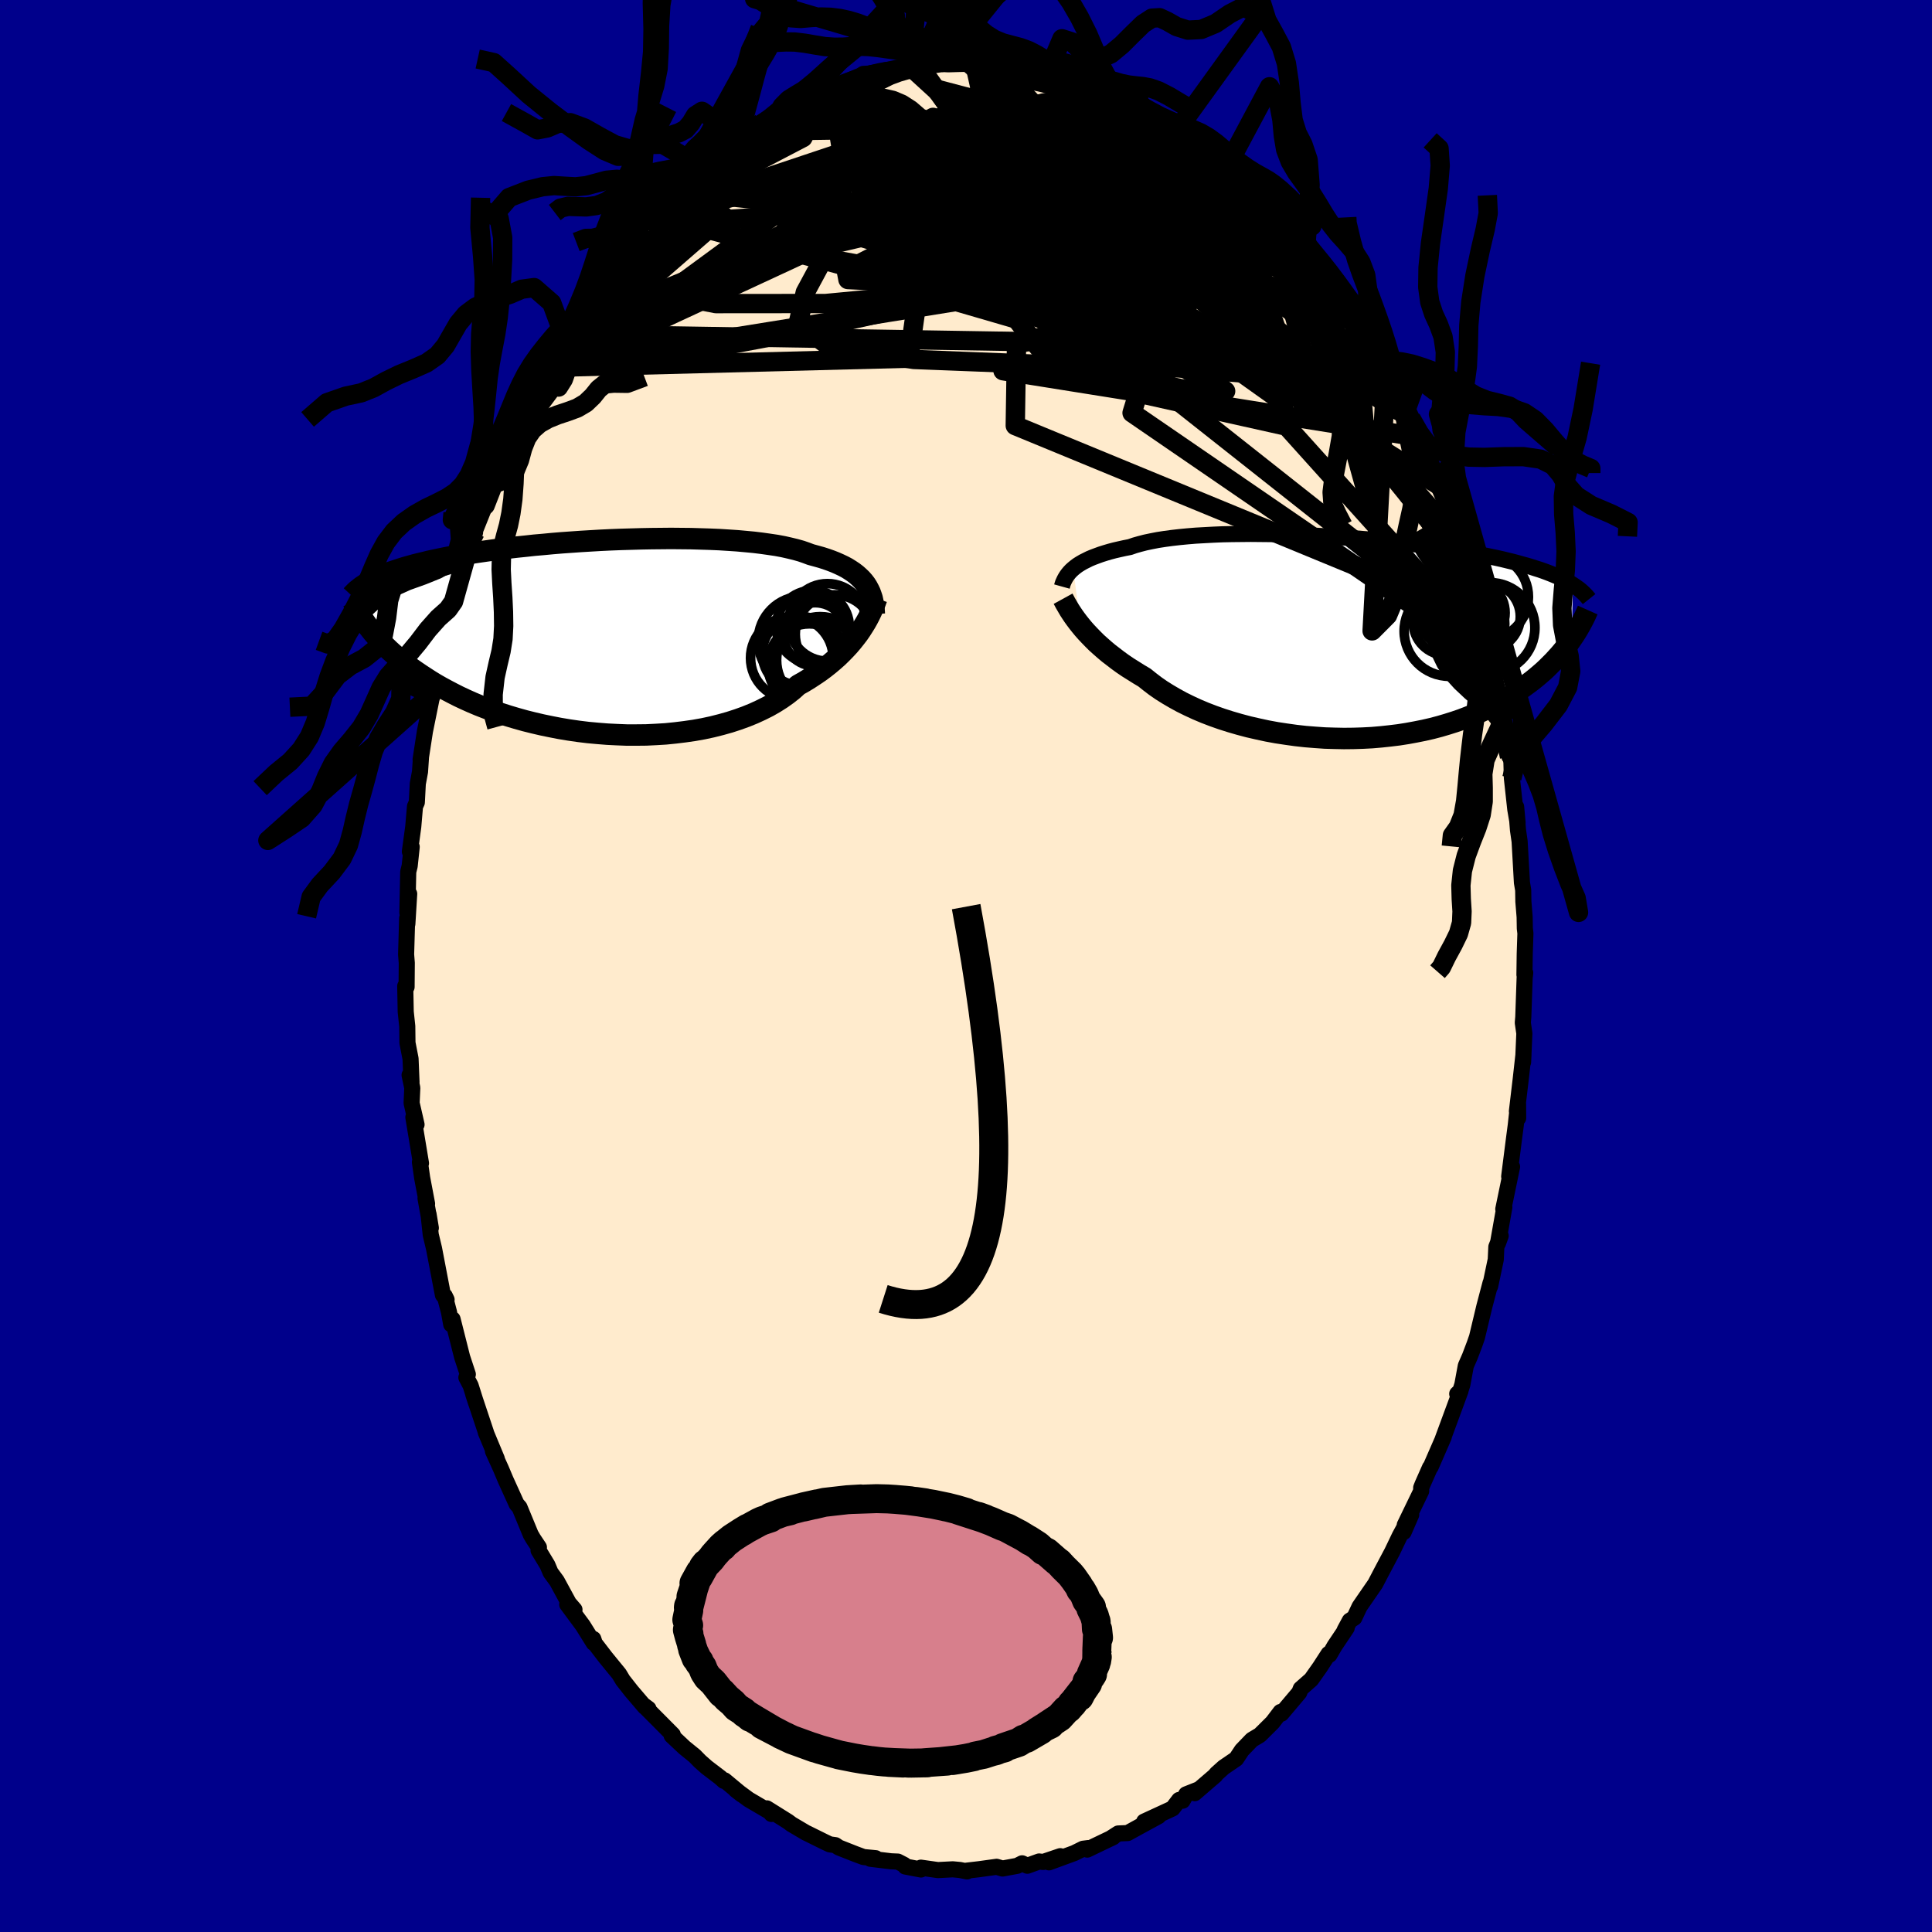 
  <svg viewBox="-100 -100 200 200" xmlns="http://www.w3.org/2000/svg" width="500" height="500" id="face-svg">
    <defs>
      <clipPath id="leftEyeClipPath">
        <polyline points="28.07,-5.41 27.87,-5.67 27.64,-5.93 27.39,-6.17 27.12,-6.41 26.82,-6.64 26.49,-6.86 26.14,-7.08 25.76,-7.28 25.36,-7.47 24.93,-7.66 24.47,-7.84 23.99,-8.01 23.49,-8.17 22.95,-8.32 22.4,-8.47 21.92,-8.65 21.4,-8.83 20.83,-8.99 20.21,-9.14 19.55,-9.29 18.85,-9.42 18.11,-9.53 17.33,-9.64 16.51,-9.74 15.66,-9.82 14.78,-9.9 13.87,-9.96 12.93,-10.02 11.97,-10.06 10.99,-10.09 9.99,-10.12 8.97,-10.13 7.94,-10.14 6.91,-10.13 5.87,-10.12 4.82,-10.1 3.77,-10.07 2.73,-10.04 1.69,-10 0.65,-9.95 -0.37,-9.89 -1.38,-9.83 -2.38,-9.76 -3.37,-9.69 -4.34,-9.61 -5.28,-9.52 -6.21,-9.44 -7.12,-9.34 -8,-9.25 -8.86,-9.15 -9.69,-9.05 -10.5,-8.94 -11.28,-8.83 -12.04,-8.72 -12.77,-8.61 -13.47,-8.49 -14.14,-8.38 -14.79,-8.26 -15.41,-8.14 -16,-8.02 -16.57,-7.9 -17.12,-7.78 -17.64,-7.65 -18.15,-7.53 -18.63,-7.41 -19.09,-7.28 -19.53,-7.16 -19.95,-7.03 -20.35,-6.9 -20.74,-6.77 -21.1,-6.65 -21.45,-6.52 -21.78,-6.39 -22.09,-6.25 -22.38,-6.12 -22.66,-5.99 -22.93,-5.86 -23.18,-5.72 -23.42,-5.59 -23.4,-0.99 -23.17,-0.7 -22.94,-0.41 -22.69,-0.12 -22.43,0.18 -22.15,0.48 -21.86,0.79 -21.55,1.1 -21.23,1.41 -20.89,1.72 -20.53,2.03 -20.15,2.35 -19.75,2.67 -19.34,2.99 -18.91,3.31 -18.45,3.63 -17.98,3.95 -17.49,4.27 -16.98,4.6 -16.44,4.93 -15.88,5.25 -15.29,5.57 -14.68,5.89 -14.05,6.21 -13.39,6.52 -12.7,6.83 -11.99,7.13 -11.25,7.42 -10.49,7.7 -9.7,7.98 -8.89,8.24 -8.05,8.49 -7.19,8.73 -6.31,8.95 -5.41,9.16 -4.49,9.35 -3.56,9.53 -2.6,9.69 -1.63,9.83 -0.65,9.95 0.34,10.04 1.34,10.12 2.34,10.17 3.35,10.21 4.36,10.21 5.37,10.2 6.38,10.15 7.38,10.09 8.37,9.99 9.35,9.87 10.32,9.73 11.27,9.56 12.2,9.36 13.11,9.13 14,8.88 14.86,8.6 15.69,8.3 16.5,7.97 17.26,7.62 18,7.25 18.7,6.85 19.36,6.43 19.98,5.99 20.56,5.53 21.09,5.05 21.68,4.72 22.25,4.37 22.8,4.01 23.33,3.65 23.83,3.28 24.31,2.9 24.76,2.52 25.2,2.13 25.61,1.73 25.99,1.34 26.36,0.94 26.7,0.54 27.01,0.15 27.31,-0.24 27.58,-0.63" />
      </clipPath>
      <clipPath id="rightEyeClipPath">
        <polyline points="-28.37,-7.16 -28.15,-7.34 -27.91,-7.52 -27.64,-7.69 -27.35,-7.86 -27.03,-8.02 -26.69,-8.19 -26.33,-8.34 -25.93,-8.49 -25.52,-8.64 -25.08,-8.78 -24.61,-8.92 -24.12,-9.05 -23.6,-9.17 -23.06,-9.29 -22.5,-9.4 -22.01,-9.57 -21.48,-9.72 -20.9,-9.87 -20.28,-10 -19.61,-10.13 -18.9,-10.24 -18.16,-10.34 -17.37,-10.43 -16.54,-10.51 -15.69,-10.58 -14.8,-10.63 -13.88,-10.68 -12.94,-10.72 -11.97,-10.74 -10.99,-10.75 -9.98,-10.76 -8.96,-10.75 -7.93,-10.74 -6.89,-10.72 -5.85,-10.69 -4.8,-10.65 -3.75,-10.6 -2.7,-10.54 -1.66,-10.48 -0.63,-10.41 0.4,-10.33 1.41,-10.25 2.42,-10.17 3.4,-10.07 4.37,-9.98 5.32,-9.87 6.24,-9.77 7.15,-9.66 8.03,-9.54 8.89,-9.43 9.72,-9.31 10.53,-9.18 11.31,-9.06 12.06,-8.93 12.79,-8.81 13.48,-8.68 14.16,-8.54 14.8,-8.41 15.42,-8.28 16.01,-8.15 16.58,-8.01 17.12,-7.88 17.64,-7.74 18.14,-7.6 18.62,-7.47 19.08,-7.33 19.51,-7.19 19.93,-7.06 20.33,-6.92 20.71,-6.78 21.07,-6.64 21.41,-6.5 21.74,-6.36 22.05,-6.21 22.34,-6.07 22.61,-5.93 22.88,-5.78 23.12,-5.64 23.36,-5.49 23.23,0.11 23.01,0.43 22.77,0.76 22.52,1.09 22.25,1.42 21.97,1.75 21.67,2.08 21.36,2.42 21.03,2.75 20.69,3.09 20.33,3.43 19.95,3.76 19.55,4.1 19.14,4.43 18.7,4.76 18.25,5.09 17.78,5.41 17.29,5.74 16.78,6.07 16.24,6.39 15.69,6.71 15.1,7.02 14.5,7.32 13.87,7.62 13.21,7.91 12.53,8.18 11.83,8.45 11.1,8.7 10.34,8.94 9.56,9.17 8.76,9.38 7.93,9.57 7.08,9.74 6.21,9.9 5.32,10.04 4.42,10.15 3.49,10.25 2.55,10.33 1.59,10.38 0.63,10.41 -0.35,10.42 -1.34,10.4 -2.33,10.37 -3.33,10.3 -4.33,10.22 -5.32,10.11 -6.32,9.97 -7.31,9.82 -8.29,9.64 -9.26,9.43 -10.22,9.21 -11.16,8.96 -12.09,8.69 -13,8.4 -13.88,8.09 -14.74,7.76 -15.57,7.41 -16.37,7.04 -17.14,6.66 -17.87,6.26 -18.57,5.85 -19.24,5.43 -19.86,5 -20.45,4.55 -21,4.11 -21.59,3.76 -22.16,3.4 -22.72,3.05 -23.25,2.69 -23.76,2.32 -24.24,1.95 -24.71,1.59 -25.15,1.22 -25.57,0.85 -25.97,0.49 -26.34,0.12 -26.69,-0.24 -27.02,-0.59 -27.33,-0.94 -27.61,-1.28" />
      </clipPath>
      <filter id="fuzzy">
        <feTurbulence id="turbulence" baseFrequency="0.05" numOctaves="3" type="noise" result="noise" />
        <feDisplacementMap in="SourceGraphic" in2="noise" scale="2" />
      </filter>
      <linearGradient id="rainbowGradient" x1="0%" y1="0%" x2="100%" y2="0%">
        <stop offset="0%" style="stop-color: rgb(220, 208, 186); stop-opacity: 1" />
        <stop offset="50%" style="stop-color: rgb(144, 238, 144); stop-opacity: 1" />
        <stop offset="100%" style="stop-color: rgb(255, 99, 71); stop-opacity: 1" />
      </linearGradient>
    </defs>
    <rect x="-100" y="-100" width="100%" height="100%" fill="rgb(0, 0, 139)" />
    <polyline id="faceContour" points="57.81,0.91 57.89,0.7 57.83,1.24 57.69,5.29 57.64,5.87 57.8,6.98 57.67,9.95 57.71,9.16 57.43,11.67 57.03,15.03 57.16,15.74 57.15,14.3 56.91,16.5 56.74,17.79 56.23,21.79 56.53,20.78 55.98,23.43 55.62,25.17 55.73,24.97 55.07,28.7 55.35,27.93 54.9,29.08 54.84,30.39 54.26,33.15 54.3,32.81 53.66,35.24 52.9,38.42 52.65,39.14 52.16,40.43 51.74,41.39 51.38,43.34 51.13,44.12 50.85,44.29 51.19,43.98 49.34,49 49.46,48.74 48.11,51.84 48.03,51.92 47.26,53.66 47.12,54.01 47.12,54.36 45.42,57.87 45.31,58.59 46.09,56.8 44.9,59 44.11,60.65 43.05,62.65 42.36,63.97 41.69,64.94 40.74,66.32 40.2,67.47 39.73,67.77 39.2,68.75 39.41,68.52 38.15,70.4 37.63,71.3 37.53,71.21 36.65,72.57 35.74,73.86 34.65,74.82 34.5,75.21 32.65,77.4 32.39,77.48 32.56,77.22 31.73,78.31 30.42,79.61 29.6,80.1 28.56,81.18 27.97,82.07 26.68,82.95 25.9,83.65 25.81,83.79 23.67,85.63 24.08,85.24 22.79,85.75 22.42,86.41 22.06,86.33 21.39,87.21 18.44,88.57 19.93,88.01 17.91,89.11 16.73,89.76 15.76,89.8 14.92,90.34 15.24,90.18 12.55,91.47 12.67,91.31 12.12,91.38 11.21,91.83 8.59,92.79 9.76,92.15 7.99,92.75 7.57,92.7 6.35,93.14 5.81,92.89 5.3,93.15 3.78,93.43 3.17,93.25 1.35,93.5 0.07,93.65 0.11,93.73 -0.63,93.58 -1.37,93.51 -2.91,93.59 -4.67,93.34 -4.66,93.53 -6.29,93.22 -6.4,93.05 -7.06,92.71 -7.76,92.68 -9.9,92.42 -9.35,92.36 -10.61,92.24 -11.42,91.94 -13.17,91.25 -13.52,91.01 -14.1,90.93 -14.59,90.7 -16.47,89.77 -16.53,89.75 -18.07,88.84 -18.43,88.57 -20.62,87.2 -20.14,87.78 -20.22,87.62 -22.5,86.28 -23.83,85.3 -23.21,85.78 -24.99,84.3 -25.06,84.36 -25.45,84.01 -26.84,82.95 -27.52,82.35 -28.09,81.77 -29.15,80.91 -30.47,79.67 -30.35,79.58 -31.55,78.37 -33.45,76.46 -32.87,76.89 -33.24,76.7 -34.64,75.06 -35.52,73.94 -35.91,73.29 -37.3,71.59 -38.43,70.12 -38.58,69.66 -38.54,70.08 -39.66,68.28 -41.28,66.09 -40.53,66.63 -41.11,65.96 -42.36,63.66 -43,62.79 -43.33,62.01 -44.25,60.49 -44.21,60.18 -44.81,59.28 -45.06,58.85 -46.22,56.04 -46.52,55.7 -47.66,53.19 -48.14,52.05 -48.97,50.22 -48.57,51.02 -49.71,48.28 -49.69,48.29 -51.01,44.33 -50.71,45.25 -51.28,43.44 -51.72,42.6 -51.57,42.27 -52.16,40.48 -53.15,36.56 -53.29,37.1 -53.52,35.83 -53.96,34.15 -53.77,34.54 -54.15,34.05 -55.07,29.24 -55.41,27.82 -55.64,25.68 -55.4,27.12 -55.95,24.04 -55.79,24.61 -56.3,21.92 -56.53,20.3 -56.42,20.42 -57.21,15.66 -56.88,16.41 -57.39,14.19 -57.32,12.62 -57.6,11.29 -57.4,12.02 -57.5,9.6 -57.82,7.95 -57.84,6.24 -58,4.74 -58.05,2.08 -57.91,2.17 -57.89,-0.31 -57.96,-1.19 -57.85,-4.95 -57.83,-4.36 -57.64,-7.47 -57.83,-5.52 -57.74,-9.75 -57.59,-10.36 -57.38,-12.33 -57.57,-11.84 -57.22,-14.42 -57.04,-16.52 -56.85,-16.94 -56.75,-18.87 -56.52,-20.11 -56.42,-21.6 -56.46,-21.38 -56.01,-24.3 -55.3,-27.8 -55.42,-27.73 -55.24,-28.15 -55.33,-28.1 -54.25,-32.42 -53.97,-33.8 -53.64,-35.64 -53.41,-36.9 -53.05,-37.73 -53,-38.36 -52.16,-40.52 -51.78,-42.27 -50.82,-44.88 -51.49,-42.74 -50.8,-45.13 -49.77,-47.7 -50.09,-47.19 -49.99,-47.85 -48.92,-49.88 -48.84,-50.47 -47.13,-54.1 -47.45,-53.61 -47.13,-54.13 -45.68,-57.57 -46.09,-56.79 -45.7,-57.78 -44.64,-59.5 -44.14,-61.09 -43.33,-62.47 -43.55,-61.95 -42.23,-64.03 -41.55,-65.76 -40.34,-67.11 -41.7,-65.41 -39.98,-68.13 -38.38,-70.32 -38.06,-70.69 -36.89,-72.07 -37.06,-71.97 -37.47,-71.57 -34.75,-75.05 -34.71,-75.36 -34.18,-75.32 -33.23,-77.16 -32.85,-77.17 -32.25,-77.73 -31.02,-79.18 -29.88,-80.2 -28.39,-81.64 -27.71,-82.49 -28.08,-81.72 -27.24,-82.88 -26.8,-82.9 -25.69,-83.93 -25.61,-84.03 -24.17,-85.19 -22.12,-86.3 -22.6,-86.3 -21.19,-87.31 -20.49,-87.43 -19.33,-88.46 -19.31,-88.46 -18.26,-89.07 -16.35,-90.11 -17.54,-89.09 -15.14,-90.17 -14.83,-90.51 -13.69,-90.98 -11.48,-91.65 -11.39,-91.91 -11.89,-91.52 -10.63,-92.35 -9.08,-92.44 -8.36,-92.72 -6.92,-93.03 -5.7,-93.06 -5.75,-93.15 -4.89,-93.25 -3.3,-93.69 -2.45,-93.54 -2.56,-93.4 0.1,-93.64 -0.17,-93.68 0.3,-93.73 1.96,-93.82 3.01,-93.4 2.08,-93.58 3.52,-93.72 6,-93.34 6.62,-93.16 7.06,-92.98 7.31,-93.07 8.53,-92.69 9.78,-92.21 10.18,-92.27 11.89,-91.86 14.21,-90.76 12.77,-91.28 14.61,-90.64 15.31,-90.54 17.5,-89.28 16.98,-89.48 18.55,-88.83 17.44,-89.46 18.51,-88.7 20.61,-87.66 21.63,-86.79 22.75,-86.16 24.17,-85.25 23.67,-85.61 25.89,-83.68 24.81,-84.52 27.14,-82.7 27.7,-82.46 28.22,-81.74 29.66,-80.32 30.05,-80.24 30.85,-79.12 30.59,-79.72 31.39,-78.55 32.1,-77.8 33.98,-75.99 34.61,-74.86 34.88,-74.64 35.56,-73.97 36.78,-72.32 36.2,-73.2 38.36,-70.18 38.9,-69.2 39.75,-67.85 39.85,-68.05 40.67,-66.46 41.21,-65.56 41.74,-64.8 42.72,-63.14 43.52,-61.87 43.6,-61.74 43.44,-61.98 44.38,-60.04 45.6,-57.59 45.57,-57.61 46.07,-56.68 46.87,-54.75 47.66,-52.93 47.91,-52.55 48.24,-51.85 48.94,-49.76 48.91,-50.08 49.55,-48.58 49.79,-48.05 50.94,-44.57 51.22,-43.81 51.77,-42.31 51.58,-42.56 52.12,-40.93 51.88,-40.93 53.53,-35.98 53.52,-35.93 53.76,-34.93 54.32,-32.9 54.42,-31.72 54.43,-32.28 55.23,-27.83 55.69,-26.19 55.44,-26.51 55.69,-25.35 56.26,-21.67 55.98,-23.58 56.46,-21.11 56.51,-19.44 56.86,-16.23 57.1,-14.83 56.95,-16.48 57.14,-14.08 57.31,-12.9 57.55,-8.63 57.68,-7.86 57.7,-6.66 57.83,-5.07 57.85,-3.89 57.91,-3.38 57.84,-1.26 57.81,0.91 57.89,0.7" fill="rgb(255, 235, 205)" stroke="black" stroke-width="1.667" stroke-linejoin="round" filter="url(#fuzzy)" />
    <g transform="translate(39.47 -33.97)">
      <polyline id="rightCountour" points="-28.37,-7.16 -28.15,-7.34 -27.91,-7.52 -27.64,-7.69 -27.35,-7.86 -27.03,-8.02 -26.69,-8.19 -26.33,-8.34 -25.93,-8.49 -25.52,-8.64 -25.08,-8.78 -24.61,-8.92 -24.12,-9.05 -23.6,-9.17 -23.06,-9.29 -22.5,-9.4 -22.01,-9.57 -21.48,-9.72 -20.9,-9.87 -20.28,-10 -19.61,-10.13 -18.9,-10.24 -18.16,-10.34 -17.37,-10.43 -16.54,-10.51 -15.69,-10.58 -14.8,-10.63 -13.88,-10.68 -12.94,-10.72 -11.97,-10.74 -10.99,-10.75 -9.98,-10.76 -8.96,-10.75 -7.93,-10.74 -6.89,-10.72 -5.85,-10.69 -4.8,-10.65 -3.75,-10.6 -2.7,-10.54 -1.66,-10.48 -0.63,-10.41 0.4,-10.33 1.41,-10.25 2.42,-10.17 3.4,-10.07 4.37,-9.98 5.32,-9.87 6.24,-9.77 7.15,-9.66 8.03,-9.54 8.89,-9.43 9.72,-9.31 10.53,-9.18 11.31,-9.06 12.06,-8.93 12.79,-8.81 13.48,-8.68 14.16,-8.54 14.8,-8.41 15.42,-8.28 16.01,-8.15 16.58,-8.01 17.12,-7.88 17.64,-7.74 18.14,-7.6 18.62,-7.47 19.08,-7.33 19.51,-7.19 19.93,-7.06 20.33,-6.92 20.71,-6.78 21.07,-6.64 21.41,-6.5 21.74,-6.36 22.05,-6.21 22.34,-6.07 22.61,-5.93 22.88,-5.78 23.12,-5.64 23.36,-5.49 23.23,0.11 23.01,0.43 22.77,0.76 22.52,1.09 22.25,1.42 21.97,1.75 21.67,2.08 21.36,2.42 21.03,2.75 20.69,3.09 20.33,3.43 19.95,3.76 19.55,4.1 19.14,4.43 18.7,4.76 18.25,5.09 17.78,5.41 17.29,5.74 16.78,6.07 16.24,6.39 15.69,6.71 15.1,7.02 14.5,7.32 13.87,7.62 13.21,7.91 12.53,8.18 11.83,8.45 11.1,8.7 10.34,8.94 9.56,9.17 8.76,9.38 7.93,9.57 7.08,9.74 6.21,9.9 5.32,10.04 4.42,10.15 3.49,10.25 2.55,10.33 1.59,10.38 0.63,10.41 -0.35,10.42 -1.34,10.4 -2.33,10.37 -3.33,10.3 -4.33,10.22 -5.32,10.11 -6.32,9.97 -7.31,9.82 -8.29,9.64 -9.26,9.43 -10.22,9.21 -11.16,8.96 -12.09,8.69 -13,8.4 -13.88,8.09 -14.74,7.76 -15.57,7.41 -16.37,7.04 -17.14,6.66 -17.87,6.26 -18.57,5.85 -19.24,5.43 -19.86,5 -20.45,4.55 -21,4.11 -21.59,3.76 -22.16,3.4 -22.72,3.05 -23.25,2.69 -23.76,2.32 -24.24,1.95 -24.71,1.59 -25.15,1.22 -25.57,0.85 -25.97,0.49 -26.34,0.12 -26.69,-0.24 -27.02,-0.59 -27.33,-0.94 -27.61,-1.28" fill="white" stroke="white" stroke-width="0" stroke-linejoin="round" filter="url(#fuzzy)" />
    </g>
    <g transform="translate(-38.47 -34.12)">
      <polyline id="leftCountour" points="28.07,-5.41 27.87,-5.67 27.64,-5.93 27.39,-6.17 27.12,-6.41 26.82,-6.64 26.49,-6.86 26.14,-7.08 25.76,-7.28 25.36,-7.47 24.93,-7.66 24.47,-7.84 23.99,-8.01 23.49,-8.17 22.95,-8.32 22.4,-8.47 21.92,-8.65 21.4,-8.83 20.83,-8.99 20.21,-9.14 19.55,-9.29 18.85,-9.42 18.11,-9.53 17.33,-9.64 16.51,-9.74 15.66,-9.82 14.78,-9.9 13.87,-9.96 12.93,-10.02 11.97,-10.06 10.99,-10.09 9.99,-10.12 8.97,-10.13 7.94,-10.14 6.91,-10.13 5.87,-10.12 4.82,-10.1 3.77,-10.07 2.73,-10.04 1.69,-10 0.65,-9.95 -0.37,-9.89 -1.38,-9.83 -2.38,-9.76 -3.37,-9.69 -4.34,-9.61 -5.28,-9.52 -6.21,-9.44 -7.12,-9.34 -8,-9.25 -8.86,-9.15 -9.69,-9.05 -10.5,-8.94 -11.28,-8.83 -12.04,-8.72 -12.77,-8.61 -13.47,-8.49 -14.14,-8.38 -14.79,-8.26 -15.41,-8.14 -16,-8.02 -16.57,-7.9 -17.12,-7.78 -17.64,-7.65 -18.15,-7.53 -18.63,-7.41 -19.09,-7.28 -19.53,-7.16 -19.95,-7.03 -20.35,-6.9 -20.74,-6.77 -21.1,-6.65 -21.45,-6.52 -21.78,-6.39 -22.09,-6.25 -22.38,-6.12 -22.66,-5.99 -22.93,-5.86 -23.18,-5.72 -23.42,-5.59 -23.4,-0.99 -23.17,-0.7 -22.94,-0.41 -22.69,-0.12 -22.43,0.18 -22.15,0.48 -21.86,0.79 -21.55,1.1 -21.23,1.41 -20.89,1.72 -20.53,2.03 -20.15,2.35 -19.75,2.67 -19.34,2.99 -18.91,3.31 -18.45,3.63 -17.98,3.95 -17.49,4.27 -16.98,4.6 -16.44,4.93 -15.88,5.25 -15.29,5.57 -14.68,5.89 -14.05,6.21 -13.39,6.52 -12.7,6.83 -11.99,7.13 -11.25,7.42 -10.49,7.7 -9.7,7.98 -8.89,8.24 -8.05,8.49 -7.19,8.73 -6.31,8.95 -5.41,9.16 -4.49,9.35 -3.56,9.53 -2.6,9.69 -1.63,9.83 -0.65,9.95 0.34,10.04 1.34,10.12 2.34,10.17 3.35,10.21 4.36,10.21 5.37,10.2 6.38,10.15 7.38,10.09 8.37,9.99 9.35,9.87 10.32,9.73 11.27,9.56 12.2,9.36 13.11,9.13 14,8.88 14.86,8.6 15.69,8.3 16.5,7.97 17.26,7.62 18,7.25 18.7,6.85 19.36,6.43 19.98,5.99 20.56,5.53 21.09,5.05 21.68,4.72 22.25,4.37 22.8,4.01 23.33,3.65 23.83,3.28 24.31,2.9 24.76,2.52 25.2,2.13 25.61,1.73 25.99,1.34 26.36,0.94 26.7,0.54 27.01,0.15 27.31,-0.24 27.58,-0.63" fill="white" stroke="white" stroke-width="0" stroke-linejoin="round" filter="url(#fuzzy)" />
    </g>
    <g transform="translate(39.47 -33.97)">
      <polyline id="rightUpper" points="-29.54,-5.31 -29.49,-5.49 -29.43,-5.68 -29.35,-5.86 -29.26,-6.05 -29.16,-6.23 -29.04,-6.42 -28.9,-6.61 -28.75,-6.79 -28.57,-6.98 -28.37,-7.16 -28.15,-7.34 -27.91,-7.52 -27.64,-7.69 -27.35,-7.86 -27.03,-8.02 -26.69,-8.19 -26.33,-8.34 -25.93,-8.49 -25.52,-8.64 -25.08,-8.78 -24.61,-8.92 -24.12,-9.05 -23.6,-9.17 -23.06,-9.29 -22.5,-9.4 -22.01,-9.57 -21.48,-9.72 -20.9,-9.87 -20.28,-10 -19.61,-10.13 -18.9,-10.24 -18.16,-10.34 -17.37,-10.43 -16.54,-10.51 -15.69,-10.58 -14.8,-10.63 -13.88,-10.68 -12.94,-10.72 -11.97,-10.74 -10.99,-10.75 -9.98,-10.76 -8.96,-10.75 -7.93,-10.74 -6.89,-10.72 -5.85,-10.69 -4.8,-10.65 -3.75,-10.6 -2.7,-10.54 -1.66,-10.48 -0.63,-10.41 0.4,-10.33 1.41,-10.25 2.42,-10.17 3.4,-10.07 4.37,-9.98 5.32,-9.87 6.24,-9.77 7.15,-9.66 8.03,-9.54 8.89,-9.43 9.72,-9.31 10.53,-9.18 11.31,-9.06 12.06,-8.93 12.79,-8.81 13.48,-8.68 14.16,-8.54 14.8,-8.41 15.42,-8.28 16.01,-8.15 16.58,-8.01 17.12,-7.88 17.64,-7.74 18.14,-7.6 18.62,-7.47 19.08,-7.33 19.51,-7.19 19.93,-7.06 20.33,-6.92 20.71,-6.78 21.07,-6.64 21.41,-6.5 21.74,-6.36 22.05,-6.21 22.34,-6.07 22.61,-5.93 22.88,-5.78 23.12,-5.64 23.36,-5.49 23.57,-5.35 23.78,-5.2 23.98,-5.06 24.16,-4.91 24.33,-4.76 24.49,-4.61 24.64,-4.46 24.78,-4.31 24.91,-4.16 25.03,-4.01" fill="none" stroke="black" stroke-width="1.667" stroke-linejoin="round" filter="url(#fuzzy)" />
      <polyline id="rightLower" points="-29.42,-4.05 -29.31,-3.85 -29.19,-3.62 -29.05,-3.38 -28.9,-3.12 -28.74,-2.85 -28.55,-2.56 -28.35,-2.26 -28.12,-1.94 -27.88,-1.62 -27.61,-1.28 -27.33,-0.94 -27.02,-0.59 -26.69,-0.24 -26.34,0.12 -25.97,0.49 -25.57,0.85 -25.15,1.22 -24.71,1.59 -24.24,1.95 -23.76,2.32 -23.25,2.69 -22.72,3.05 -22.16,3.4 -21.59,3.76 -21,4.11 -20.45,4.55 -19.86,5 -19.24,5.43 -18.57,5.85 -17.87,6.26 -17.14,6.66 -16.37,7.04 -15.57,7.41 -14.74,7.76 -13.88,8.09 -13,8.4 -12.09,8.69 -11.16,8.96 -10.22,9.21 -9.26,9.43 -8.29,9.64 -7.31,9.82 -6.32,9.97 -5.32,10.11 -4.33,10.22 -3.33,10.3 -2.33,10.37 -1.34,10.4 -0.35,10.42 0.63,10.41 1.59,10.38 2.55,10.33 3.49,10.25 4.42,10.15 5.32,10.04 6.21,9.9 7.08,9.74 7.93,9.57 8.76,9.38 9.56,9.17 10.34,8.94 11.1,8.7 11.83,8.45 12.53,8.18 13.21,7.91 13.87,7.62 14.5,7.32 15.1,7.02 15.69,6.71 16.24,6.39 16.78,6.07 17.29,5.74 17.78,5.41 18.25,5.09 18.7,4.76 19.14,4.43 19.55,4.1 19.95,3.76 20.33,3.43 20.69,3.09 21.03,2.75 21.36,2.42 21.67,2.08 21.97,1.75 22.25,1.42 22.52,1.09 22.77,0.76 23.01,0.43 23.23,0.11 23.45,-0.21 23.65,-0.52 23.84,-0.83 24.02,-1.14 24.19,-1.44 24.35,-1.74 24.5,-2.03 24.64,-2.32 24.77,-2.61 24.89,-2.88" fill="none" stroke="black" stroke-width="2.222" stroke-linejoin="round" filter="url(#fuzzy)" />
      <circle r="3.534" cx="12.769" cy="-1.447" stroke="black" fill="none" stroke-width="1.0" filter="url(#fuzzy)" clip-path="url(#rightEyeClipPath)" /><circle r="3.574" cx="11.719" cy="-2.772" stroke="black" fill="none" stroke-width="1.0" filter="url(#fuzzy)" clip-path="url(#rightEyeClipPath)" /><circle r="3.42" cx="10.239" cy="-1.627" stroke="black" fill="none" stroke-width="1.0" filter="url(#fuzzy)" clip-path="url(#rightEyeClipPath)" /><circle r="3.908" cx="11.114" cy="-2.812" stroke="black" fill="none" stroke-width="1.0" filter="url(#fuzzy)" clip-path="url(#rightEyeClipPath)" /><circle r="4.676" cx="14.749" cy="-1.047" stroke="black" fill="none" stroke-width="1.0" filter="url(#fuzzy)" clip-path="url(#rightEyeClipPath)" /><circle r="3.496" cx="12.674" cy="-0.682" stroke="black" fill="none" stroke-width="1.0" filter="url(#fuzzy)" clip-path="url(#rightEyeClipPath)" /><circle r="3.468" cx="14.444" cy="-2.212" stroke="black" fill="none" stroke-width="1.0" filter="url(#fuzzy)" clip-path="url(#rightEyeClipPath)" /><circle r="3.51" cx="12.829" cy="-2.587" stroke="black" fill="none" stroke-width="1.0" filter="url(#fuzzy)" clip-path="url(#rightEyeClipPath)" /><circle r="4.432" cx="14.319" cy="-4.232" stroke="black" fill="none" stroke-width="1.0" filter="url(#fuzzy)" clip-path="url(#rightEyeClipPath)" /><circle r="4.672" cx="10.559" cy="-0.692" stroke="black" fill="none" stroke-width="1.0" filter="url(#fuzzy)" clip-path="url(#rightEyeClipPath)" />
      </g>
    <g transform="translate(-38.47 -34.12)">
      <polyline id="leftUpper" points="28.98,-2.31 28.96,-2.65 28.93,-2.99 28.88,-3.32 28.82,-3.64 28.75,-3.96 28.65,-4.26 28.54,-4.56 28.4,-4.85 28.25,-5.13 28.07,-5.41 27.87,-5.67 27.64,-5.93 27.39,-6.17 27.12,-6.41 26.82,-6.64 26.49,-6.86 26.14,-7.08 25.76,-7.28 25.36,-7.47 24.93,-7.66 24.47,-7.84 23.99,-8.01 23.49,-8.17 22.95,-8.32 22.4,-8.47 21.92,-8.65 21.4,-8.83 20.83,-8.99 20.21,-9.14 19.55,-9.29 18.85,-9.42 18.11,-9.53 17.33,-9.64 16.51,-9.74 15.66,-9.82 14.78,-9.9 13.87,-9.96 12.93,-10.02 11.97,-10.06 10.99,-10.09 9.99,-10.12 8.97,-10.13 7.94,-10.14 6.91,-10.13 5.87,-10.12 4.82,-10.1 3.77,-10.07 2.73,-10.04 1.69,-10 0.65,-9.95 -0.37,-9.89 -1.38,-9.83 -2.38,-9.76 -3.37,-9.69 -4.34,-9.61 -5.28,-9.52 -6.21,-9.44 -7.12,-9.34 -8,-9.25 -8.86,-9.15 -9.69,-9.05 -10.5,-8.94 -11.28,-8.83 -12.04,-8.72 -12.77,-8.61 -13.47,-8.49 -14.14,-8.38 -14.79,-8.26 -15.41,-8.14 -16,-8.02 -16.57,-7.9 -17.12,-7.78 -17.64,-7.65 -18.15,-7.53 -18.63,-7.41 -19.09,-7.28 -19.53,-7.16 -19.95,-7.03 -20.35,-6.9 -20.74,-6.77 -21.1,-6.65 -21.45,-6.52 -21.78,-6.39 -22.09,-6.25 -22.38,-6.12 -22.66,-5.99 -22.93,-5.86 -23.18,-5.72 -23.42,-5.59 -23.64,-5.46 -23.85,-5.32 -24.05,-5.19 -24.24,-5.05 -24.41,-4.91 -24.58,-4.78 -24.73,-4.64 -24.87,-4.5 -25.01,-4.36 -25.13,-4.23" fill="none" stroke="black" stroke-width="2.222" stroke-linejoin="round" filter="url(#fuzzy)" />
      <polyline id="leftLower" points="29.23,-3.94 29.14,-3.69 29.04,-3.41 28.92,-3.11 28.78,-2.8 28.63,-2.47 28.46,-2.12 28.27,-1.76 28.06,-1.39 27.83,-1.02 27.58,-0.63 27.31,-0.24 27.01,0.15 26.7,0.54 26.36,0.94 25.99,1.34 25.61,1.73 25.2,2.13 24.76,2.52 24.31,2.9 23.83,3.28 23.33,3.65 22.8,4.01 22.25,4.37 21.68,4.72 21.09,5.05 20.56,5.53 19.98,5.99 19.36,6.43 18.7,6.85 18,7.25 17.26,7.62 16.5,7.97 15.69,8.3 14.86,8.6 14,8.88 13.11,9.13 12.2,9.36 11.27,9.56 10.32,9.73 9.35,9.87 8.37,9.99 7.38,10.09 6.38,10.15 5.37,10.2 4.36,10.21 3.35,10.21 2.34,10.17 1.34,10.12 0.34,10.04 -0.65,9.95 -1.63,9.83 -2.6,9.69 -3.56,9.53 -4.49,9.35 -5.41,9.16 -6.31,8.95 -7.19,8.73 -8.05,8.49 -8.89,8.24 -9.7,7.98 -10.49,7.7 -11.25,7.42 -11.99,7.13 -12.7,6.83 -13.39,6.52 -14.05,6.21 -14.68,5.89 -15.29,5.57 -15.88,5.25 -16.44,4.93 -16.98,4.6 -17.49,4.27 -17.98,3.95 -18.45,3.63 -18.91,3.31 -19.34,2.99 -19.75,2.67 -20.15,2.35 -20.53,2.03 -20.89,1.72 -21.23,1.41 -21.55,1.1 -21.86,0.79 -22.15,0.48 -22.43,0.18 -22.69,-0.12 -22.94,-0.41 -23.17,-0.7 -23.4,-0.99 -23.6,-1.27 -23.8,-1.55 -23.98,-1.82 -24.16,-2.09 -24.32,-2.36 -24.47,-2.62 -24.61,-2.87 -24.75,-3.12 -24.87,-3.37 -24.99,-3.61" fill="none" stroke="black" stroke-width="2.222" stroke-linejoin="round" filter="url(#fuzzy)" />
      <circle r="4.076" cx="24.87" cy="-0.225" stroke="black" fill="none" stroke-width="1.0" filter="url(#fuzzy)" clip-path="url(#leftEyeClipPath)" /><circle r="4.012" cx="24.13" cy="-1.45" stroke="black" fill="none" stroke-width="1.0" filter="url(#fuzzy)" clip-path="url(#leftEyeClipPath)" /><circle r="3.286" cx="22.855" cy="-0.205" stroke="black" fill="none" stroke-width="1.0" filter="url(#fuzzy)" clip-path="url(#leftEyeClipPath)" /><circle r="3.786" cx="22.61" cy="-0.98" stroke="black" fill="none" stroke-width="1.0" filter="url(#fuzzy)" clip-path="url(#leftEyeClipPath)" /><circle r="4.638" cx="21.59" cy="0.48" stroke="black" fill="none" stroke-width="1.0" filter="url(#fuzzy)" clip-path="url(#leftEyeClipPath)" /><circle r="4.626" cx="23.18" cy="2.945" stroke="black" fill="none" stroke-width="1.0" filter="url(#fuzzy)" clip-path="url(#leftEyeClipPath)" /><circle r="4.278" cx="22.25" cy="2.975" stroke="black" fill="none" stroke-width="1.0" filter="url(#fuzzy)" clip-path="url(#leftEyeClipPath)" /><circle r="3.836" cx="21.215" cy="1.75" stroke="black" fill="none" stroke-width="1.0" filter="url(#fuzzy)" clip-path="url(#leftEyeClipPath)" /><circle r="4.508" cx="23.37" cy="2.465" stroke="black" fill="none" stroke-width="1.0" filter="url(#fuzzy)" clip-path="url(#leftEyeClipPath)" /><circle r="4.274" cx="20.44" cy="2.235" stroke="black" fill="none" stroke-width="1.0" filter="url(#fuzzy)" clip-path="url(#leftEyeClipPath)" />
    </g>
    <g id="hairs">
      <polyline points="-17.54,-89.09 -15.83,-89.9 -14.6,-90.47 -13.5,-90.94 -12.54,-91.33 -11.71,-91.64 -10.96,-91.91 -10.24,-92.14 -9.53,-92.33 -8.88,-92.48 -8.32,-92.58 -7.91,-92.62 -7.67,-92.59 -7.63,-92.5 -7.78,-92.33 -8.15,-92.1 -8.72,-91.79 -9.53,-91.42 -10.58,-90.97 -11.89,-90.42 -13.48,-89.76 -15.37,-88.98 -17.58,-88.1 -19.99,-87.15" fill="none" stroke="rgb(0, 0, 0)" stroke-width="2" stroke-linejoin="round" filter="url(#fuzzy)" /><polyline points="-11.48,-91.65 -11.45,-91.77 -11.15,-91.9 -10.56,-92.08 -9.84,-92.25 -9.18,-92.36 -8.7,-92.4 -8.45,-92.33 -8.46,-92.17 -8.73,-91.9 -9.27,-91.51 -10.11,-90.97 -11.31,-90.29 -12.9,-89.43 -14.94,-88.39 -17.43,-87.17 -20.32,-85.79 -23.58,-84.3" fill="none" stroke="rgb(0, 0, 0)" stroke-width="2" stroke-linejoin="round" filter="url(#fuzzy)" /><polyline points="18.55,-88.83 18.23,-88.95 18.78,-88.49 19.53,-87.83 20.15,-87.15 20.5,-86.51 20.53,-85.93 20.27,-85.39 19.73,-84.85 18.93,-84.32 17.87,-83.77 16.52,-83.21 14.87,-82.66 12.88,-82.13 10.56,-81.64 7.9,-81.2 4.92,-80.79 1.61,-80.38 -2.04,-79.93 -6.11,-79.4 -10.65,-78.79 -15.73,-78.14 -21.27,-77.52 -27.14,-77.11" fill="none" stroke="rgb(0, 0, 0)" stroke-width="2" stroke-linejoin="round" filter="url(#fuzzy)" /><polyline points="-2.45,-93.54 -1.83,-93.51 -0.81,-93.54 0.16,-93.56 1.12,-93.53 2.08,-93.47 3.05,-93.38 4.03,-93.28 5.01,-93.17 5.95,-93.05 6.8,-92.93 7.53,-92.82 8.12,-92.71 8.58,-92.61 8.91,-92.52 9.11,-92.45 9.13,-92.41 8.92,-92.4 8.44,-92.43 7.67,-92.51 6.67,-92.63 5.44,-92.8 3.91,-93.04 1.98,-93.35" fill="none" stroke="rgb(0, 0, 0)" stroke-width="2" stroke-linejoin="round" filter="url(#fuzzy)" /><polyline points="10.18,-92.27 11.72,-91.77 12.71,-91.35 13.36,-91.03 13.88,-90.73 14.29,-90.42 14.52,-90.12 14.52,-89.84 14.3,-89.58 13.89,-89.32 13.33,-89.01 12.61,-88.68 11.66,-88.32 10.43,-87.96 8.86,-87.64 6.91,-87.37 4.6,-87.16 1.94,-86.99 -1.07,-86.86 -4.44,-86.74 -8.2,-86.64 -12.4,-86.56 -17.14,-86.49" fill="none" stroke="rgb(0, 0, 0)" stroke-width="2" stroke-linejoin="round" filter="url(#fuzzy)" /><polyline points="27.14,-82.7 27.59,-82.27 27.88,-81.58 27.88,-80.85 27.5,-80.16 26.73,-79.5 25.61,-78.78 24.16,-77.95 22.4,-77.02 20.26,-76 17.71,-74.95 14.69,-73.88 11.17,-72.79 7.15,-71.64 2.62,-70.41 -2.4,-69.11 -7.94,-67.78 -14.02,-66.43 -20.7,-65.04 -27.98,-63.67 -35.76,-62.41" fill="none" stroke="rgb(0, 0, 0)" stroke-width="2" stroke-linejoin="round" filter="url(#fuzzy)" /><polyline points="31.39,-78.55 32.32,-77.58 33.28,-76.53 34,-75.69 34.5,-75.09 34.81,-74.68 34.94,-74.43 34.88,-74.35 34.58,-74.48 33.98,-74.91 33.03,-75.73 31.69,-76.99 29.95,-78.7 27.77,-80.86 25.05,-83.53" fill="none" stroke="rgb(0, 0, 0)" stroke-width="2" stroke-linejoin="round" filter="url(#fuzzy)" /><polyline points="36.78,-72.32 37.03,-71.98 37.91,-70.67 38.81,-69.28 39.62,-68.01 40.36,-66.81 41.07,-65.63 41.77,-64.46 42.43,-63.34 43.04,-62.3 43.58,-61.38 44.02,-60.6 44.38,-59.96 44.65,-59.46 44.84,-59.1 44.93,-58.9 44.91,-58.9 44.78,-59.11 44.49,-59.6 44.01,-60.43 43.3,-61.65 42.37,-63.3 41.25,-65.37" fill="none" stroke="rgb(0, 0, 0)" stroke-width="2" stroke-linejoin="round" filter="url(#fuzzy)" /><polyline points="39.75,-67.85 40.07,-67.49 40.61,-66.62 41.22,-65.62 41.82,-64.62 42.35,-63.74 42.77,-63.05 43.03,-62.57 43.17,-62.26 43.18,-62.13 43.06,-62.22 42.74,-62.61 42.18,-63.4 41.33,-64.67 40.18,-66.42 38.75,-68.66 37,-71.41" fill="none" stroke="rgb(0, 0, 0)" stroke-width="2" stroke-linejoin="round" filter="url(#fuzzy)" /><polyline points="21.63,-86.79 22.58,-86.21 23.17,-85.75 23.42,-85.39 23.41,-85.1 23.15,-84.88 22.61,-84.74 21.73,-84.72 20.45,-84.83 18.69,-85.11 16.41,-85.59 13.6,-86.29 10.25,-87.18 6.36,-88.25 1.89,-89.47 -3.27,-90.83" fill="none" stroke="rgb(0, 0, 0)" stroke-width="2" stroke-linejoin="round" filter="url(#fuzzy)" /><polyline points="42.72,-63.14 43.27,-62.25 43.65,-61.54 44.11,-60.61 44.67,-59.44 45.26,-58.21 45.8,-57.09 46.23,-56.16 46.54,-55.5 46.68,-55.17 46.63,-55.26 46.35,-55.82 45.83,-56.9 45.11,-58.42 44.32,-60.14" fill="none" stroke="rgb(0, 0, 0)" stroke-width="2" stroke-linejoin="round" filter="url(#fuzzy)" /><polyline points="51.22,-43.81 26.58,-71.79 5.36,-79.73 -10.98,-79 -18.72,-76.13 -17.18,-73.72 -9.05,-72.27 1.25,-71.72 9.93,-71.86 15.26,-72.34 17.4,-72.68 17.32,-72.56 15.93,-71.99 14.06,-71.27 12.62,-70.79 12.46,-70.81 13.47,-71.34 14.18,-71.91 13.29,-71.45 13.46,-69.16 20.59,-68.62 18.55,-88.83" fill="none" stroke="rgb(0, 0, 0)" stroke-width="2" stroke-linejoin="round" filter="url(#fuzzy)" /><polyline points="-44.14,-61.09 -15.71,-74.28 -5.17,-76.76 2.68,-78.83 7.36,-79.84 9.01,-78.86 8.73,-76.81 7.4,-75.33 5.32,-75.37 2.42,-76.77 -1.29,-78.65 -5.44,-80.16 -9.26,-80.96 -12.03,-81.15 -13.52,-80.99 -14.12,-80.61 -14.53,-80 -15.07,-79.05 -15.19,-77.74 -13.63,-76.24 -9.58,-75.06 -4.02,-74.76 1.25,-74.34 11.6,-66.66 54.32,-32.9" fill="none" stroke="rgb(0, 0, 0)" stroke-width="2" stroke-linejoin="round" filter="url(#fuzzy)" /><polyline points="33.98,-75.99 14.85,-85.3 5.92,-86.14 7.98,-81.97 12.98,-77.14 14.4,-74.58 10.7,-74.63 3.89,-76.13 -3.05,-77.95 -7.64,-79.6 -8.63,-81.08 -6.14,-82.41 -1.45,-83.37 3.62,-83.59 7.57,-82.75 9.71,-80.77 10.09,-77.92 9.22,-75.01 8.49,-73.31 10.69,-73.73 19.22,-73.37 46.07,-56.68" fill="none" stroke="rgb(0, 0, 0)" stroke-width="2" stroke-linejoin="round" filter="url(#fuzzy)" /><polyline points="46.87,-54.75 3.83,-61.62 10.12,-62.46 22.72,-59.66 26.88,-59.51 22.08,-63.36 13.28,-69.29 5.42,-74.86 1.11,-78.66 0.7,-80.47 3.42,-80.77 7.92,-80.35 12.08,-80.03 12.78,-80.43 7.27,-81.54 -3.11,-82.69 -7.44,-83.66 18.51,-88.7" fill="none" stroke="rgb(0, 0, 0)" stroke-width="2" stroke-linejoin="round" filter="url(#fuzzy)" /><polyline points="-4.89,-93.25 2.78,-82.55 7.94,-71.63 15.22,-67.06 18.36,-69.04 16.66,-74.22 12.07,-79.36 6.43,-82.88 1.11,-84.65 -2.95,-85.13 -5.26,-84.86 -5.88,-84.14 -5.27,-83.1 -3.82,-81.87 -1.56,-80.58 1.69,-79.43 5.91,-78.57 10.59,-78 14.89,-77.51 18.02,-76.65 19.14,-75.46 16.82,-75.67 9.8,-80.42 1.2,-89.42 1.96,-93.82" fill="none" stroke="rgb(0, 0, 0)" stroke-width="2" stroke-linejoin="round" filter="url(#fuzzy)" /><polyline points="40.67,-66.46 24.68,-73.3 20.49,-69.32 26.11,-63.14 31.83,-59.07 33.14,-58.53 30.42,-61.59 26.11,-67.18 22.09,-73.56 18.72,-78.92 15.63,-81.57 12.81,-79.98 10.07,-73.89 4.91,-67.06 -5.16,-69.99 3.01,-93.4" fill="none" stroke="rgb(0, 0, 0)" stroke-width="2" stroke-linejoin="round" filter="url(#fuzzy)" /><polyline points="0.1,-93.64 25.51,-71.41 23.29,-74.84 13.78,-81.01 5.43,-84.79 0.5,-86.19 -1.34,-86.03 -0.84,-84.74 1.37,-82.27 4.83,-78.54 9.18,-73.82 14.11,-68.77 19.18,-64.28 23.59,-61.25 26.23,-60.45 26.07,-62.36 22.96,-66.91 18.1,-73.15 13.83,-79.33 12.51,-83.49 15.2,-84.28 21.18,-81.4 28.89,-75.41 35.7,-69.43 31.39,-78.55" fill="none" stroke="rgb(0, 0, 0)" stroke-width="2" stroke-linejoin="round" filter="url(#fuzzy)" /><polyline points="50.94,-44.57 16.93,-75.77 3.67,-86.66 0.63,-88.86 4.07,-87 10.26,-83.66 15.53,-80.65 17.52,-79.01 15.77,-78.94 11.7,-79.99 7.7,-81.31 5.84,-82.03 6.87,-81.52 9.94,-79.69 13.37,-77.14 15.76,-74.97 16.6,-74.28 15.85,-75.58 12.91,-78.52 7.18,-82.05 1.35,-84.8 5.47,-84.99 32.1,-77.8" fill="none" stroke="rgb(0, 0, 0)" stroke-width="2" stroke-linejoin="round" filter="url(#fuzzy)" /><polyline points="29.66,-80.32 31.38,-65.07 20.2,-73.85 11.06,-81.74 4.95,-84.52 1.61,-83.59 1,-81.32 2.56,-79.4 4.42,-78.27 3.74,-77.4 -1.27,-76.43 -8.76,-76.14 -13.52,-78.28 -12.06,-83.71 -9.81,-89.43 -17.54,-89.09" fill="none" stroke="rgb(0, 0, 0)" stroke-width="2" stroke-linejoin="round" filter="url(#fuzzy)" /><polyline points="-16.35,-90.11 0.24,-77.9 -8.51,-76.37 -12.4,-78.51 -9.41,-80.23 -2.61,-79.85 5.25,-77.92 11.7,-75.99 14.86,-75.31 14.2,-76.09 10.91,-77.67 7.21,-79.06 4.99,-79.44 4.9,-78.41 6.12,-76.08 7.18,-73.22 6.89,-71.24 5.04,-71.75 2.32,-75.48 -0.14,-81.39 -0.89,-86.69 2.48,-88.02 14.55,-81.95 43.6,-61.74" fill="none" stroke="rgb(0, 0, 0)" stroke-width="2" stroke-linejoin="round" filter="url(#fuzzy)" /><polyline points="-5.7,-93.06 18.83,-70.64 18.09,-73.46 16.51,-76.5 18.53,-75.85 22.15,-72.84 23.94,-69.57 22.13,-67.59 17.29,-67.48 11.37,-68.94 6.03,-71.24 2.01,-73.64 -0.59,-75.66 -1.62,-77.01 -0.76,-77.38 2.04,-76.37 6.27,-73.7 11.14,-69.66 16.1,-65.5 20.45,-63.45 22.14,-65.5 18.81,-70.4 16.6,-70.02 48.94,-49.76" fill="none" stroke="rgb(0, 0, 0)" stroke-width="2" stroke-linejoin="round" filter="url(#fuzzy)" /><polyline points="17.44,-89.46 0.87,-85.93 -2.73,-79.92 1.6,-76.58 4.85,-76.66 5.96,-78.69 7.47,-80.1 10.85,-79.12 15.33,-75.64 19.06,-70.94 20.7,-66.59 20.1,-63.58 18.12,-62.08 16.01,-61.9 14.66,-63.1 13.98,-66.13 12.91,-70.81 10.89,-74.89 9.45,-74.36 6.73,-69.67 -28.39,-81.64" fill="none" stroke="rgb(0, 0, 0)" stroke-width="2" stroke-linejoin="round" filter="url(#fuzzy)" /><polyline points="54.42,-31.72 17.19,-57.26 19.86,-65.87 24.06,-69.88 21.8,-73.04 14.56,-75.74 6.5,-77.49 1.06,-78.14 -0.8,-78.06 -0.37,-77.85 0.46,-77.99 0.85,-78.5 1.46,-78.8 3.33,-78.07 6.26,-75.93 8.11,-73.05 6.03,-70.91 -0.53,-70.65 -7.1,-71.77 -4.93,-73.08 10.06,-76.76 14.61,-90.64" fill="none" stroke="rgb(0, 0, 0)" stroke-width="2" stroke-linejoin="round" filter="url(#fuzzy)" /><polyline points="33.98,-75.99 24.28,-75.25 14.8,-77.49 13.86,-77.75 17.69,-75.84 21.8,-73.7 23.22,-73.07 21.61,-73.78 18.76,-74.24 16.76,-73.14 16.25,-70.69 15.68,-68.19 12.26,-66.55 5.23,-64.31 5.1,-55.94 53.53,-35.98" fill="none" stroke="rgb(0, 0, 0)" stroke-width="2" stroke-linejoin="round" filter="url(#fuzzy)" /><polyline points="32.1,-77.8 15.5,-80.99 9.92,-79.99 6.95,-81.46 8.35,-82.75 12.48,-82.03 15.97,-79.82 16.35,-77.8 13.09,-77.34 7.3,-78.66 0.73,-81.01 -4.95,-83.32 -8.47,-84.88 -8.98,-85.51 -6.14,-85.28 -0.39,-84.26 6.92,-82.42 13.81,-79.88 18.58,-76.92 20.4,-74.01 18.05,-72.68 5.14,-76.54 -29.88,-80.2" fill="none" stroke="rgb(0, 0, 0)" stroke-width="2" stroke-linejoin="round" filter="url(#fuzzy)" /><polyline points="-43.55,-61.95 -17.52,-76.59 -18.62,-79.45 -19.07,-80.79 -13.88,-82.32 -5.04,-83.21 4.51,-82.96 12.56,-81.73 17.84,-79.8 19.8,-77.33 18.27,-74.6 13.46,-72.1 6.47,-70.31 -0.29,-69.3 -4.35,-68.96 -5.91,-69.63 -8.03,-71.88 -6.64,-75.16 28.22,-81.74" fill="none" stroke="rgb(0, 0, 0)" stroke-width="2" stroke-linejoin="round" filter="url(#fuzzy)" /><polyline points="-43.55,-61.95 -5.91,-62.92 -4.84,-70.49 -6.93,-76.85 -8.28,-79.1 -8.71,-77.96 -7.77,-75.43 -5.28,-73.29 -1.53,-72.34 3.17,-72.47 8.56,-73.11 14.11,-73.82 18.83,-74.42 21.67,-74.97 22.13,-75.57 20.62,-76.23 18.22,-76.96 15.94,-77.83 14.05,-79.21 12.11,-81.54 9.41,-84.76 4.71,-87.44 -5.79,-86.57 -32.25,-77.73" fill="none" stroke="rgb(0, 0, 0)" stroke-width="2" stroke-linejoin="round" filter="url(#fuzzy)" /><polyline points="3.01,-93.4 30.86,-64.29 30.68,-61.43 20.86,-65.03 13.37,-70.21 11.58,-75.33 12.95,-79.65 14.02,-83.02 13.29,-85.47 11.25,-87.02 8.99,-87.64 7.17,-87.27 5.95,-85.56 5.65,-81.93 6.96,-76.05 10.36,-68.93 16.2,-63.4 25.62,-63.95 25.89,-83.68" fill="none" stroke="rgb(0, 0, 0)" stroke-width="2" stroke-linejoin="round" filter="url(#fuzzy)" /><polyline points="18.51,-88.7 1.37,-89.53 -9.28,-85.06 -9.34,-77.73 -1.15,-70.7 9.46,-66.3 17.48,-64.91 20.58,-65.7 19,-67.63 14.59,-69.98 9.76,-72.24 6.34,-74.09 4.93,-75.4 4.93,-76.26 5.31,-76.77 5.4,-76.85 5.26,-76.33 5.39,-75.34 6.42,-74.51 8.96,-74.42 13.62,-74.22 20.74,-71.27 27.81,-67.18 15.31,-90.54" fill="none" stroke="rgb(0, 0, 0)" stroke-width="2" stroke-linejoin="round" filter="url(#fuzzy)" /><polyline points="-25.61,-84.03 -23.9,-83.1 -17.64,-86.44 -15.02,-88.21 -14.58,-88.68 -14.31,-88.69 -13.8,-88.28 -13.3,-87.04 -12.92,-84.68 -12.75,-81.34 -13.18,-77.45 -14.63,-73.46 -16.64,-69.73 -17.37,-66.54 -14.17,-64.15 -5.4,-62.79 7.96,-62.27 22.04,-61.91 31.46,-61.16 30.41,-61.18 10.86,-64.56 -41.7,-65.41" fill="none" stroke="rgb(0, 0, 0)" stroke-width="2" stroke-linejoin="round" filter="url(#fuzzy)" /><polyline points="-41.55,-65.76 -29.17,-70.88 -12.11,-79.03 -3.27,-81.63 -1.4,-79.3 -1.74,-74.98 -1.22,-71.34 0.53,-69.71 2.62,-69.97 4.04,-71.36 4.18,-73.28 3.1,-75.45 1.78,-77.57 1.84,-78.98 4.32,-78.89 8.49,-77.19 12.15,-75.01 13.62,-73.87 12.59,-73.27 3.21,-69.47 -43.55,-61.95" fill="none" stroke="rgb(0, 0, 0)" stroke-width="2" stroke-linejoin="round" filter="url(#fuzzy)" /><polyline points="40.67,-66.46 12.97,-78.29 12.02,-83.11 13.1,-85.25 11.14,-85.57 7.02,-84.45 3.31,-82.24 1.37,-79.36 0.42,-76.32 -1.33,-73.66 -4.8,-71.77 -9.12,-70.91 -12.22,-71.06 -12.4,-72.01 -9.51,-73.48 -5.1,-75.28 -1.36,-77.41 0.31,-79.88 0.01,-82.45 -1.29,-84.61 -2.96,-85.91 -4.54,-86.39 -3.11,-86.07 9,-82.93 38.9,-69.2" fill="none" stroke="rgb(0, 0, 0)" stroke-width="2" stroke-linejoin="round" filter="url(#fuzzy)" /><polyline points="28.22,-81.74 19.9,-68.13 4.23,-71.72 -1.44,-78.18 -0.12,-81.47 4.63,-80.39 10.18,-75.96 14.6,-70.07 16.83,-64.75 16.66,-61.63 14.46,-61.58 11.01,-64.53 7.5,-69.5 5.15,-74.98 4.67,-79.46 5.77,-81.96 7.26,-82.33 7.62,-80.98 6.09,-78.45 3.58,-74.86 2.9,-69.95 7.51,-64.03 18.69,-59.11 33.19,-55.88 54.43,-32.28" fill="none" stroke="rgb(0, 0, 0)" stroke-width="2" stroke-linejoin="round" filter="url(#fuzzy)" /><polyline points="-32.85,-77.17 -19.26,-80.97 -2.73,-76 8.43,-73.68 11.64,-75.55 10.95,-78.34 10.5,-79.6 11.51,-79.21 13.13,-78.32 14.22,-77.84 14.54,-77.85 14.5,-77.87 14.46,-77.46 14.22,-76.49 13.06,-75.04 10.11,-73.27 4.67,-71.35 -3.65,-69.61 -14.53,-68.58 -25.9,-68.57 -33.19,-70 -30.72,-75.31 -13.69,-90.98" fill="none" stroke="rgb(0, 0, 0)" stroke-width="2" stroke-linejoin="round" filter="url(#fuzzy)" /><polyline points="11.89,-91.86 2.59,-91.59 7.32,-87.11 15.67,-79.96 19.08,-74.22 15.83,-72.76 9.48,-75.32 4.93,-79.27 5.49,-81.55 11.71,-80.28 21.7,-75.5 32.18,-68.9 40.11,-62.82 44.42,-58.51 46.34,-55.6 46.07,-56.68" fill="none" stroke="rgb(0, 0, 0)" stroke-width="2" stroke-linejoin="round" filter="url(#fuzzy)" /><polyline points="-43.55,-61.95 -7.43,-79.93 7.72,-83.21 12.05,-81.29 14.61,-76.44 18.46,-69.82 21.43,-63.9 20.66,-61.1 15.72,-62.31 8.76,-66.88 2.87,-73.56 0.02,-80.81 -0.62,-86.5 -3.41,-87.85 -14.97,-81.3 -44.64,-59.5" fill="none" stroke="rgb(0, 0, 0)" stroke-width="2" stroke-linejoin="round" filter="url(#fuzzy)" /><polyline points="-32.25,-77.73 17.61,-64.43 34.17,-60.32 35.97,-59.8 31.62,-61.55 26.94,-63.52 25.04,-64.23 26.01,-63.78 27.6,-63.58 26.71,-65.06 21.12,-68.5 11.04,-72.64 -0.22,-75.45 -7.04,-75.71 -4.12,-74.29 8.55,-73.79 18.89,-77.5 0.3,-93.73" fill="none" stroke="rgb(0, 0, 0)" stroke-width="2" stroke-linejoin="round" filter="url(#fuzzy)" /><polyline points="-0.17,-93.68 0.59,-93.66 1.47,-93.38 2.23,-92.92 3,-92.47 3.86,-92.16 4.77,-91.97 5.67,-91.84 6.53,-91.72 7.35,-91.58 8.18,-91.39 9.05,-91.11 9.96,-90.73 10.9,-90.25 11.84,-89.73 12.73,-89.26 13.59,-88.87 14.47,-88.52 15.4,-88.06 16.27,-87.43 16.51,-87.04" fill="none" stroke="rgb(0, 0, 0)" stroke-width="2" stroke-linejoin="round" filter="url(#fuzzy)" /><polyline points="0.1,-93.64 -1.63,-94.04 -2.67,-94.95 -3.59,-95.73 -4.49,-96.12 -5.37,-96.21 -6.26,-96.18 -7.2,-96.24 -8.2,-96.47 -9.23,-96.83 -10.25,-97.24 -11.21,-97.61 -12.14,-97.89 -13.05,-98.09 -14.01,-98.21 -15.02,-98.24 -16.06,-98.18 -17.11,-98.09 -18.14,-98.16 -19.19,-98.58 -20.31,-99.34 -21.38,-100.02 -21.88,-100.13 0.1,-93.64 -1.77,-99.49 -2.74,-98.16 -3.57,-96.28 -4.43,-95.3 -5.33,-95.34 -6.32,-96.33 -7.41,-98.06 -8.59,-100.13 -9.77,-101.95 -10.86,-103.05 -11.83,-103.3 -12.71,-102.99 -13.6,-102.62 -14.61,-102.68 -15.81,-103.4 -17.18,-104.75 -18.62,-106.55 -20.05,-108.53 -21.4,-110.26 -22.8,-111.31 -24.59,-112.67" fill="none" stroke="rgb(0, 0, 0)" stroke-width="2" stroke-linejoin="round" filter="url(#fuzzy)" /><polyline points="-2.56,-93.4 -0.92,-95.76 -0.05,-97.94 0.72,-99.62 1.51,-100.69 2.3,-101.14 3.13,-101.24 4.07,-101.45 5.12,-102.1 6.22,-103.23 7.27,-104.57 8.24,-105.97 9.24,-107.6 10.38,-109.69 11.56,-111.63 12.34,-111.84 -2.45,-93.54 -3.43,-93.4 -4.41,-93.15 -5.28,-92.97 -6.11,-92.78 -6.98,-92.53 -7.9,-92.19 -8.81,-91.77 -9.69,-91.32 -10.51,-90.86 -11.29,-90.41 -12.07,-89.97 -12.88,-89.53 -13.73,-89.08 -14.58,-88.59 -15.42,-88.05 -16.23,-87.48 -16.99,-86.89 -17.72,-86.31 -18.44,-85.74 -19.17,-85.2 -19.9,-84.67 -20.63,-84.11 -21.22,-83.49 -21.29,-83.05" fill="none" stroke="rgb(0, 0, 0)" stroke-width="2" stroke-linejoin="round" filter="url(#fuzzy)" /><polyline points="-22.61,-96.49 -21.45,-96.04 -20.5,-95.7 -19.57,-95.62 -18.65,-95.66 -17.72,-95.65 -16.72,-95.53 -15.67,-95.35 -14.62,-95.18 -13.62,-95.11 -12.71,-95.12 -11.85,-95.18 -10.99,-95.21 -10.09,-95.18 -9.13,-95.08 -8.13,-94.94 -7.15,-94.81 -6.23,-94.7 -5.37,-94.55 -4.47,-94.22 -3.44,-93.77 -2.45,-93.54" fill="none" stroke="rgb(0, 0, 0)" stroke-width="2" stroke-linejoin="round" filter="url(#fuzzy)" /><polyline points="-3.3,-93.69 -2.61,-93.65 -1.82,-94 -0.96,-95.26 -0.1,-97.48 0.74,-100.04 1.58,-102.13 2.43,-103.37 3.32,-103.83 4.28,-103.91 5.29,-103.97 6.33,-104.24 7.36,-104.7 8.39,-105.21 9.42,-105.66 10.51,-106 11.66,-106.29 12.86,-106.6 14.09,-106.96 15.3,-107.36 16.51,-107.91 17.81,-108.82 19.33,-110.33 20.97,-112.55 22,-115.98 -5.75,-93.15 -5.06,-100.27 -4.13,-103.99 -3.19,-106.39 -2.25,-107.8 -1.3,-107.99 -0.37,-107.38 0.54,-106.69 1.44,-106.47 2.35,-106.81 3.3,-107.55 4.32,-108.46 5.42,-109.42 6.55,-110.47 7.68,-111.72 8.8,-113.27 9.94,-115.16 11.19,-117.43 12.61,-120.05 14.21,-122.81 16.28,-125.79 -16.35,-90.11 -17.81,-89.27 -18.76,-88.57 -19.49,-87.86 -20.19,-87.13 -20.91,-86.38 -21.66,-85.59 -22.42,-84.74 -23.2,-83.85 -23.96,-82.96 -24.68,-82.08 -25.32,-81.26 -25.89,-80.49 -26.39,-79.74 -26.86,-78.96 -27.37,-78.12 -27.99,-77.22 -28.75,-76.26 -29.6,-75.25 -30.4,-74.22 -31,-73.31 -31.38,-72.88" fill="none" stroke="rgb(0, 0, 0)" stroke-width="2" stroke-linejoin="round" filter="url(#fuzzy)" /><polyline points="-18.26,-89.07 -17.11,-89.02 -16.33,-88.76 -15.5,-88.87 -14.57,-89.09 -13.59,-89.19 -12.65,-89.14 -11.81,-89 -11.05,-88.85 -10.28,-88.71 -9.44,-88.54 -8.51,-88.32 -7.54,-88.09 -6.6,-87.92 -5.8,-87.82 -5.19,-87.73 -4.6,-87.73 -19.33,-88.46 -18.79,-87.97 -17.94,-87.88 -17.13,-88.21 -16.33,-88.61 -15.48,-88.93 -14.55,-89.17 -13.62,-89.35 -12.73,-89.52 -11.88,-89.67 -11.07,-89.8 -10.25,-89.88 -9.4,-89.9 -8.5,-89.82 -7.58,-89.61 -6.66,-89.22 -5.76,-88.64 -4.89,-87.89 -4.03,-87.05 -3.18,-86.25 -2.33,-85.6 -1.5,-85.09 -0.72,-84.62 -0.1,-84.2 0.27,-84.02 -35.32,-67.46 -33.83,-69.95 -33.2,-71.54 -32.75,-72.74 -32.27,-73.77 -31.7,-74.75 -31.04,-75.76 -30.31,-76.78 -29.54,-77.75 -28.77,-78.6 -28.04,-79.3 -27.4,-79.93 -26.82,-80.57 -26.29,-81.3 -25.74,-82.1 -25.1,-82.91 -24.35,-83.66 -23.51,-84.34 -22.63,-84.99 -21.8,-85.67 -21.02,-86.45 -20.24,-87.38 -19.33,-88.46" fill="none" stroke="rgb(0, 0, 0)" stroke-width="2" stroke-linejoin="round" filter="url(#fuzzy)" /><polyline points="-19.33,-88.46 -19.03,-89 -18.35,-89.69 -17.58,-90.17 -16.81,-90.63 -16.01,-91.25 -15.15,-92.01 -14.26,-92.82 -13.4,-93.58 -12.62,-94.24 -11.92,-94.79 -11.24,-95.34 -10.47,-96.01 -9.56,-96.89 -8.53,-97.83 -7.32,-98.39 -33.23,-77.16 -32.76,-77.41 -32.03,-78.07 -31.13,-78.96 -30.18,-79.89 -29.32,-80.75 -28.58,-81.45 -27.97,-82.01 -27.42,-82.49 -26.87,-82.95 -26.25,-83.45 -25.53,-84.01 -24.71,-84.64 -23.8,-85.31 -22.89,-85.99 -22.1,-86.6 -21.19,-87.31" fill="none" stroke="rgb(0, 0, 0)" stroke-width="2" stroke-linejoin="round" filter="url(#fuzzy)" /><polyline points="-21.19,-87.31 -22.03,-86.35 -22.82,-85.75 -23.73,-85.13 -24.64,-84.46 -25.45,-83.79 -26.13,-83.12 -26.69,-82.47 -27.18,-81.86 -27.66,-81.27 -28.21,-80.65 -28.91,-79.91 -29.77,-79.01 -30.72,-77.94 -31.62,-76.79 -32.24,-75.76" fill="none" stroke="rgb(0, 0, 0)" stroke-width="2" stroke-linejoin="round" filter="url(#fuzzy)" /><polyline points="-22.12,-86.3 -22.03,-86.56 -21.4,-87.03 -20.64,-87.52 -19.89,-88 -19.15,-88.45 -18.4,-88.87 -17.64,-89.24 -16.86,-89.58 -16.05,-89.92 -15.16,-90.28 -14.19,-90.68 -13.19,-91.09 -12.28,-91.45 -11.75,-91.65 -11.89,-91.52" fill="none" stroke="rgb(0, 0, 0)" stroke-width="2" stroke-linejoin="round" filter="url(#fuzzy)" /><polyline points="-47.57,-88.35 -45.59,-87.26 -44.35,-86.56 -43.33,-86.76 -42.24,-87.23 -40.96,-87.3 -39.48,-86.75 -37.9,-85.85 -36.36,-85.02 -34.96,-84.61 -33.71,-84.69 -32.58,-85.11 -31.54,-85.6 -30.57,-85.98 -29.72,-86.25 -29.03,-86.61 -28.49,-87.24 -28,-88.05 -27.33,-88.48 -26.19,-87.69 -24.17,-85.19" fill="none" stroke="rgb(0, 0, 0)" stroke-width="2" stroke-linejoin="round" filter="url(#fuzzy)" /><polyline points="-24.17,-85.19 -23.85,-89.63 -23.28,-91.11 -22.82,-92.97 -22.32,-94.78 -21.69,-96.06 -20.97,-96.96 -20.22,-97.86 -19.5,-98.99 -18.79,-100.44 -18.07,-102.24 -17.31,-104.31 -16.51,-106.51 -15.69,-108.58 -14.91,-110.35 -14.19,-111.74 -13.47,-112.87 -12.61,-113.93 -11.54,-115.34 -10.66,-118.22 -25.69,-83.93 -25.2,-84.45 -24.29,-85.39 -23.46,-86.7 -22.83,-88.38 -22.32,-90.25 -21.83,-92.1 -21.32,-93.94 -20.82,-95.89 -20.34,-98.03 -19.85,-100.19 -19.27,-102.08 -18.56,-103.56 -17.7,-104.95 -16.77,-106.86 -15.79,-109.62 -14.81,-112.61 -14.21,-114.65" fill="none" stroke="rgb(0, 0, 0)" stroke-width="2" stroke-linejoin="round" filter="url(#fuzzy)" /><polyline points="64.66,-62.4 63.88,-57.63 63.26,-54.69 62.61,-52.45 62.09,-50.49 61.84,-48.62 61.87,-46.76 62.03,-44.86 62.12,-42.92 62.04,-40.95 61.84,-38.97 61.69,-37.06 61.76,-35.29 62.07,-33.65 62.44,-32.08 62.6,-30.51 62.28,-28.84 61.32,-27.01 59.8,-25.03 58.13,-23.08 56.94,-21.26 56.51,-19.44" fill="none" stroke="rgb(0, 0, 0)" stroke-width="2" stroke-linejoin="round" filter="url(#fuzzy)" /><polyline points="-42.57,-78 -41.97,-78.46 -41.19,-78.64 -40.33,-78.61 -39.31,-78.58 -38.22,-78.73 -37.21,-79.13 -36.33,-79.75 -35.54,-80.46 -34.75,-81.13 -33.85,-81.65 -32.8,-82.02 -31.64,-82.28 -30.46,-82.5 -29.41,-82.76 -28.65,-83.18 -28.2,-83.8 -27.8,-84.28 -26.8,-82.9" fill="none" stroke="rgb(0, 0, 0)" stroke-width="2" stroke-linejoin="round" filter="url(#fuzzy)" /><polyline points="-27.24,-82.88 -28.05,-83.21 -28.65,-83.28 -29.34,-82.68 -30.24,-81.89 -31.33,-81.3 -32.53,-81.06 -33.78,-81.13 -35,-81.32 -36.14,-81.44 -37.22,-81.34 -38.25,-81.06 -39.31,-80.78 -40.42,-80.66 -41.54,-80.72 -42.65,-80.79 -43.84,-80.67 -45.33,-80.31 -47.29,-79.55 -49.26,-77.27" fill="none" stroke="rgb(0, 0, 0)" stroke-width="2" stroke-linejoin="round" filter="url(#fuzzy)" /><polyline points="-28.08,-81.72 -28.13,-81.92 -28.79,-81.47 -29.79,-80.85 -30.94,-80.32 -32.07,-79.92 -33.09,-79.56 -33.96,-79.12 -34.7,-78.5 -35.38,-77.72 -36.11,-76.86 -36.93,-76.08 -37.82,-75.54 -38.64,-75.33 -39.35,-75.32 -40.35,-74.94" fill="none" stroke="rgb(0, 0, 0)" stroke-width="2" stroke-linejoin="round" filter="url(#fuzzy)" /><polyline points="-28.08,-81.72 -28.44,-82.77 -29.79,-84.14 -31.39,-85.07 -32.76,-85.04 -33.85,-84.4 -34.87,-83.85 -36.02,-83.82 -37.4,-84.4 -39.04,-85.46 -40.94,-86.83 -43.06,-88.43 -45.27,-90.22 -47.27,-92.07 -48.88,-93.52 -50.55,-93.89" fill="none" stroke="rgb(0, 0, 0)" stroke-width="2" stroke-linejoin="round" filter="url(#fuzzy)" /><polyline points="-28.08,-81.72 -27.71,-83.56 -27.29,-84.92 -26.59,-85.58 -25.75,-86.17 -24.89,-87.03 -24.09,-88.19 -23.37,-89.54 -22.71,-90.93 -22.07,-92.26 -21.41,-93.44 -20.74,-94.54 -20.08,-95.72 -19.47,-97.17 -18.92,-98.89 -18.35,-100.55 -17.58,-101.85 -16.96,-103.57 -29.88,-80.2 -28.71,-81.01 -28.11,-81.63 -27.67,-82.07 -27.19,-82.44 -26.6,-82.83 -25.9,-83.24 -25.09,-83.65 -24.2,-84.05 -23.27,-84.42 -22.34,-84.75 -21.44,-85.07 -20.6,-85.4 -19.8,-85.72 -19.02,-85.99 -18.21,-86.15 -17.38,-86.19 -16.7,-86.12 -16.88,-85.75 -32.25,-77.73 -30.44,-77.27 -29.37,-78.35 -28.55,-79.41 -27.85,-80 -27.21,-80.25 -26.57,-80.35 -25.89,-80.41 -25.12,-80.44 -24.24,-80.46 -23.29,-80.49 -22.31,-80.53 -21.33,-80.53 -20.37,-80.42 -19.43,-80.11 -18.49,-79.59 -17.61,-78.97 -16.81,-78.35 -15.9,-77.56" fill="none" stroke="rgb(0, 0, 0)" stroke-width="2" stroke-linejoin="round" filter="url(#fuzzy)" /><polyline points="-32.85,-77.17 -32.1,-78 -31.17,-79.18 -30.3,-80.57 -29.6,-81.97 -29.04,-83.15 -28.54,-84.02 -28.02,-84.64 -27.44,-85.17 -26.81,-85.81 -26.12,-86.66 -25.38,-87.7 -24.61,-88.83 -23.82,-89.93 -23.04,-90.97 -22.31,-92.05 -21.63,-93.24 -21.02,-94.28 -20.66,-94.64" fill="none" stroke="rgb(0, 0, 0)" stroke-width="2" stroke-linejoin="round" filter="url(#fuzzy)" /><polyline points="-30.61,-107.89 -30.9,-103.71 -31.26,-101.37 -31.59,-99.49 -31.72,-97.34 -31.75,-95.02 -31.87,-92.91 -32.22,-91.13 -32.74,-89.43 -33.31,-87.56 -33.79,-85.44 -34.17,-83.23 -34.47,-81.16 -34.73,-79.32 -35,-77.68 -35.34,-76.11 -35.94,-74.29 -37.47,-71.57 -37.47,-71.57 -35.77,-73.93 -35.01,-75.39 -34.57,-76.71 -34.18,-78.06 -33.82,-79.64 -33.53,-81.74 -33.33,-84.42 -33.15,-87.35 -32.92,-90.09 -32.65,-92.45 -32.44,-94.63 -32.4,-96.99 -32.47,-99.63 -32.43,-102.15 -32.09,-104.02 -31.44,-105.45 -30.49,-107.45" fill="none" stroke="rgb(0, 0, 0)" stroke-width="2" stroke-linejoin="round" filter="url(#fuzzy)" /><polyline points="-53.1,-46.9 -53.17,-46.19 -52.77,-47 -52.25,-48.02 -51.68,-48.95 -51.06,-49.87 -50.41,-50.89 -49.76,-52.01 -49.14,-53.2 -48.57,-54.41 -48.04,-55.6 -47.55,-56.77 -47.08,-57.92 -46.61,-59.06 -46.1,-60.18 -45.54,-61.27 -44.91,-62.3 -44.23,-63.26 -43.5,-64.19 -42.76,-65.08 -42.04,-65.89 -41.42,-66.48 -40.91,-66.89 -39.98,-68.13 -41.7,-65.41 -42.89,-68.64 -44.71,-70.23 -45.99,-70.06 -47.17,-69.55 -48.4,-69.14 -49.63,-68.73 -50.78,-68.2 -51.77,-67.46 -52.57,-66.5 -53.22,-65.37 -53.88,-64.22 -54.72,-63.21 -55.85,-62.42 -57.23,-61.81 -58.7,-61.21 -60.07,-60.54 -61.32,-59.85 -62.62,-59.33 -64.21,-58.99 -66.16,-58.31 -68.16,-56.58" fill="none" stroke="rgb(0, 0, 0)" stroke-width="2" stroke-linejoin="round" filter="url(#fuzzy)" /><polyline points="55.98,-23.58 55.99,-23.36 55.78,-24.43 55.46,-25.63 55.03,-26.83 54.49,-28.06 53.88,-29.31 53.28,-30.53 52.74,-31.73 52.29,-32.95 51.9,-34.23 51.5,-35.57 51.05,-36.92 50.54,-38.19 50.02,-39.3 49.52,-40.22 49.01,-40.99 48.42,-41.79 47.63,-42.9 46.47,-44.85" fill="none" stroke="rgb(0, 0, 0)" stroke-width="2" stroke-linejoin="round" filter="url(#fuzzy)" /><polyline points="-30.9,-88.86 -32,-86.7 -33.02,-85.1 -33.91,-83.83 -34.61,-82.65 -35.18,-81.48 -35.71,-80.27 -36.22,-79.02 -36.74,-77.72 -37.25,-76.41 -37.72,-75.14 -38.14,-73.91 -38.54,-72.66 -38.99,-71.31 -39.53,-69.85 -40.14,-68.38 -40.68,-67.17 -41.03,-66.45 -41.55,-65.76 -43.55,-61.95 -42.45,-63.66 -41.58,-64.79 -40.87,-65.56 -40.22,-66.36 -39.55,-67.34 -38.86,-68.43 -38.18,-69.48 -37.53,-70.4 -36.9,-71.21 -36.27,-71.96 -35.58,-72.7 -34.85,-73.41 -34.09,-74.07 -33.33,-74.61 -32.6,-75.08 -31.89,-75.54 -31.14,-76.1 -30.16,-76.98 -52.61,-46.74 -51.85,-48.18 -51.38,-48.88 -50.88,-49.65 -50.3,-50.66 -49.67,-51.85 -49.04,-53.08 -48.43,-54.25 -47.85,-55.33 -47.33,-56.39 -46.88,-57.46 -46.42,-58.52 -45.87,-59.52 -45.16,-60.45 -44.36,-61.27 -43.71,-61.9 -43.55,-61.95 -43.55,-61.95 -42.47,-63.73 -41.67,-64.99 -41.03,-65.89 -40.38,-66.75 -39.66,-67.68 -38.9,-68.63 -38.13,-69.52 -37.39,-70.3 -36.65,-70.96 -35.9,-71.56 -35.14,-72.14 -34.36,-72.72 -33.57,-73.29 -32.78,-73.82 -31.96,-74.31 -31.09,-74.77 -30.16,-75.22 -29.18,-75.7 -28.22,-76.22 -27.33,-76.71 -26.6,-77.08 -26.04,-77.29 -25.54,-77.4 -25.1,-77.64 -44.14,-61.09 -42.19,-59.93 -41.68,-60.74 -41.25,-61.97 -40.67,-63.02 -39.97,-63.77 -39.16,-64.3 -38.25,-64.76 -37.23,-65.15 -36.16,-65.42 -35.13,-65.53 -34.17,-65.52 -33.25,-65.43 -32.25,-65.33 -31.09,-65.14 -29.81,-64.48 -28.65,-63.14" fill="none" stroke="rgb(0, 0, 0)" stroke-width="2" stroke-linejoin="round" filter="url(#fuzzy)" /><polyline points="-45.68,-57.57 -46.42,-55 -46.67,-53.36 -46.72,-51.69 -46.79,-49.95 -46.91,-48.31 -47.11,-46.86 -47.36,-45.63 -47.66,-44.54 -47.93,-43.47 -48.09,-42.33 -48.12,-41.05 -48.05,-39.64 -47.95,-38.15 -47.88,-36.64 -47.86,-35.19 -47.93,-33.85 -48.13,-32.59 -48.43,-31.33 -48.75,-29.89 -48.95,-28.11 -48.94,-26.1 -48.57,-24.75" fill="none" stroke="rgb(0, 0, 0)" stroke-width="2" stroke-linejoin="round" filter="url(#fuzzy)" /><polyline points="42.6,-43.61 43.07,-42.47 43.94,-41.55 44.99,-40.73 46.01,-40.06 46.87,-39.44 47.5,-38.71 47.92,-37.76 48.21,-36.56 48.45,-35.2 48.73,-33.82 49.13,-32.53 49.68,-31.39 50.39,-30.39 51.26,-29.43 52.27,-28.48 53.38,-27.52 54.45,-26.57 55.24,-25.58 55.72,-24.19 56.26,-21.67" fill="none" stroke="rgb(0, 0, 0)" stroke-width="2" stroke-linejoin="round" filter="url(#fuzzy)" /><polyline points="-47.45,-53.61 -49.85,-55.4 -50.41,-53.78 -50.87,-52.09 -51.43,-50.81 -52.05,-49.84 -52.81,-49.07 -53.73,-48.46 -54.79,-47.92 -55.93,-47.37 -57.08,-46.72 -58.2,-45.93 -59.21,-44.98 -60.05,-43.87 -60.74,-42.62 -61.35,-41.24 -61.98,-39.73 -62.73,-38.12 -63.59,-36.46 -64.47,-34.9 -65.28,-33.75 -66.06,-33.33 -66.97,-33.66" fill="none" stroke="rgb(0, 0, 0)" stroke-width="2" stroke-linejoin="round" filter="url(#fuzzy)" /><polyline points="-33.29,-60.99 -35.08,-60.32 -36.48,-60.34 -37.38,-60.25 -38.02,-59.74 -38.63,-58.98 -39.36,-58.28 -40.24,-57.76 -41.24,-57.39 -42.27,-57.05 -43.26,-56.65 -44.15,-56.15 -44.89,-55.5 -45.47,-54.66 -45.89,-53.6 -46.22,-52.38 -46.72,-51.18 -47.79,-50.33 -48.92,-49.88 -49.77,-47.7 -52.39,-47.24 -52.44,-45.6 -52.33,-44.12 -52.65,-42.87 -53.49,-41.84 -54.74,-41.06 -56.25,-40.45 -57.87,-39.87 -59.45,-39.16 -60.89,-38.25 -62.14,-37.1 -63.17,-35.79 -64.01,-34.4 -64.72,-32.98 -65.35,-31.53 -65.92,-30.01 -66.42,-28.41 -66.88,-26.77 -67.36,-25.19 -67.97,-23.74 -68.81,-22.42 -69.94,-21.18 -71.41,-19.98 -73.07,-18.41" fill="none" stroke="rgb(0, 0, 0)" stroke-width="2" stroke-linejoin="round" filter="url(#fuzzy)" /><polyline points="45.6,-49.01 46.34,-48.04 47.01,-47.47 47.64,-46.68 48.24,-45.61 48.8,-44.4 49.3,-43.21 49.75,-42.09 50.19,-41.04 50.67,-39.97 51.21,-38.86 51.81,-37.67 52.42,-36.44 52.98,-35.19 53.48,-33.94 53.88,-32.68 54.23,-31.36 54.56,-29.93 54.89,-28.44 55.22,-27.08 55.47,-26.12 55.69,-25.35" fill="none" stroke="rgb(0, 0, 0)" stroke-width="2" stroke-linejoin="round" filter="url(#fuzzy)" /><polyline points="-69.99,-26.79 -67.72,-26.9 -66.26,-28.49 -65.08,-30.06 -63.73,-31.09 -62.29,-31.86 -61.08,-32.83 -60.32,-34.26 -59.98,-36.05 -59.76,-37.86 -59.3,-39.35 -58.34,-40.31 -56.84,-40.79 -54.99,-41.09 -53.19,-41.66 -51.82,-42.89 -50.82,-44.88" fill="none" stroke="rgb(0, 0, 0)" stroke-width="2" stroke-linejoin="round" filter="url(#fuzzy)" /><polyline points="-51.78,-42.27 -51.4,-43.66 -51.21,-44.45 -50.97,-45.44 -50.74,-46.6 -50.55,-47.83 -50.37,-49.15 -50.19,-50.63 -50.04,-52.26 -49.95,-54.04 -49.93,-55.91 -49.99,-57.83 -50.11,-59.77 -50.22,-61.69 -50.28,-63.58 -50.24,-65.41 -50.09,-67.21 -49.91,-69.04 -49.87,-71.05 -50.04,-73.44 -50.32,-76.43 -50.25,-79.53" fill="none" stroke="rgb(0, 0, 0)" stroke-width="2" stroke-linejoin="round" filter="url(#fuzzy)" /><polyline points="-49.85,-78.2 -48.33,-77.38 -47.96,-75.4 -47.97,-73.13 -48.09,-70.97 -48.23,-68.99 -48.42,-67.15 -48.67,-65.47 -48.97,-63.9 -49.25,-62.38 -49.47,-60.84 -49.63,-59.25 -49.8,-57.62 -50,-56 -50.26,-54.39 -50.52,-52.8 -50.74,-51.24 -50.91,-49.74 -51.05,-48.36 -51.22,-47.07 -51.36,-45.83 -51.4,-44.64 -51.39,-43.66 -51.78,-42.27 -53.05,-37.73 -53.62,-36.92 -54.63,-36.02 -55.69,-34.83 -56.73,-33.46 -57.8,-32.18 -58.87,-31.06 -59.82,-29.99 -60.55,-28.81 -61.15,-27.47 -61.79,-26.05 -62.6,-24.68 -63.6,-23.42 -64.63,-22.22 -65.51,-20.98 -66.19,-19.61 -66.79,-18.13 -67.59,-16.64 -68.77,-15.3 -70.34,-14.24 -72.27,-13 -55.33,-28.1 -58.55,-29.62 -58.48,-28.93 -58.51,-27.65 -59.14,-26.24 -60.02,-24.88 -60.8,-23.55 -61.35,-22.24 -61.74,-20.91 -62.09,-19.56 -62.47,-18.17 -62.87,-16.76 -63.22,-15.34 -63.54,-13.92 -63.93,-12.51 -64.6,-11.11 -65.65,-9.71 -66.89,-8.38 -67.79,-7.15 -68.26,-5.15" fill="none" stroke="rgb(0, 0, 0)" stroke-width="2" stroke-linejoin="round" filter="url(#fuzzy)" /><polyline points="55.44,-26.51 55.31,-24.8 54.44,-22.94 53.73,-21.34 53.5,-19.88 53.54,-18.44 53.54,-17.03 53.33,-15.66 52.89,-14.3 52.33,-12.89 51.78,-11.4 51.39,-9.86 51.23,-8.35 51.27,-6.93 51.35,-5.65 51.3,-4.48 50.98,-3.35 50.42,-2.2 49.76,-0.99 49.22,0.12 48.81,0.59" fill="none" stroke="rgb(0, 0, 0)" stroke-width="2" stroke-linejoin="round" filter="url(#fuzzy)" /><polyline points="55.23,-27.83 56.32,-27.17 57.27,-26.67 57.6,-25.68 57.62,-24.42 57.7,-23.09 58.03,-21.74 58.56,-20.38 59.15,-19.03 59.65,-17.72 60.02,-16.46 60.32,-15.16 60.69,-13.7 61.21,-12.02 61.84,-10.23 62.5,-8.52 63.16,-7.04 63.41,-5.55 48.91,-57.12 49.49,-55.74 49.89,-54.71 50.21,-53.68 50.46,-52.57 50.66,-51.34 50.84,-49.97 51.04,-48.49 51.29,-46.98 51.59,-45.55 51.91,-44.25 52.26,-43.04 52.61,-41.85 52.96,-40.56 53.3,-39.13 53.61,-37.58 53.88,-36.03 54.1,-34.58 54.27,-33.31 54.39,-32.39 54.43,-32.28 53.53,-35.98 52.01,-38.75 51.1,-39.98 50.62,-40.88 50.27,-41.77 49.88,-42.77 49.4,-43.87 48.83,-45 48.21,-46.05 47.59,-47 47.02,-47.86 46.49,-48.67 45.98,-49.47 45.46,-50.32 44.9,-51.23 44.25,-52.17 43.49,-52.96 42.69,-53.37 42.14,-53.22 52.12,-40.93 51.97,-39.4 51.87,-37.14 51.93,-35.29 52.23,-33.89 52.63,-32.68 52.95,-31.44 53.08,-30.05 53.04,-28.53 52.86,-26.96 52.65,-25.43 52.44,-23.99 52.28,-22.65 52.13,-21.34 52,-20 51.87,-18.57 51.72,-17.06 51.46,-15.6 50.97,-14.38 50.35,-13.51 50.24,-12.38" fill="none" stroke="rgb(0, 0, 0)" stroke-width="2" stroke-linejoin="round" filter="url(#fuzzy)" /><polyline points="53.97,-79.78 54.06,-77.93 53.75,-76.27 53.24,-74.11 52.68,-71.45 52.26,-68.75 52.05,-66.32 52,-64.17 51.9,-62.05 51.59,-59.76 51.11,-57.39 50.71,-55.27 50.61,-53.65 50.67,-52.36 50.39,-50.88 49.55,-48.58 48.91,-50.08 50.3,-52.09 50.39,-53.5 49.79,-54.36 49.28,-55.48 49.15,-57.18 49.33,-59.33 49.57,-61.56 49.62,-63.55 49.38,-65.15 48.92,-66.4 48.41,-67.51 48.01,-68.73 47.8,-70.27 47.83,-72.29 48.08,-74.8 48.49,-77.65 48.89,-80.47 49.09,-82.86 48.97,-84.63 48.05,-85.47" fill="none" stroke="rgb(0, 0, 0)" stroke-width="2" stroke-linejoin="round" filter="url(#fuzzy)" /><polyline points="68.47,-44.48 68.54,-45.92 66.8,-46.8 64.73,-47.68 63.17,-48.68 62.21,-49.77 61.56,-50.88 60.76,-51.83 59.48,-52.47 57.7,-52.73 55.65,-52.72 53.68,-52.65 52.04,-52.68 50.74,-52.85 49.63,-53.12 48.62,-53.48 47.72,-54.1 46.93,-55.17 46.07,-56.68" fill="none" stroke="rgb(0, 0, 0)" stroke-width="2" stroke-linejoin="round" filter="url(#fuzzy)" /><polyline points="39.42,-77.5 39.45,-76.91 39.91,-74.97 40.43,-73.12 40.94,-71.66 41.41,-70.43 41.86,-69.27 42.3,-68.07 42.74,-66.84 43.16,-65.6 43.54,-64.4 43.86,-63.3 44.21,-62.34 44.72,-61.5 45.52,-60.68 46.31,-59.66 45.57,-57.61" fill="none" stroke="rgb(0, 0, 0)" stroke-width="2" stroke-linejoin="round" filter="url(#fuzzy)" /><polyline points="45.6,-57.59 44.18,-58.95 43.24,-59.74 42.66,-60.35 41.91,-60.55 40.76,-60.3 39.34,-59.77 37.9,-59.27 36.65,-59.05 35.67,-59.22 34.96,-59.81 34.44,-60.79 34.02,-62.04 33.6,-63.39 33.13,-64.62 32.57,-65.57 31.9,-66.08 31.08,-66.09 30.13,-65.61 29.15,-65.17 44.38,-60.04 45.09,-58.34 45.41,-57.09 45.65,-55.74 45.92,-54.32 46.21,-52.94 46.44,-51.62 46.53,-50.29 46.43,-48.87 46.15,-47.29 45.77,-45.58 45.38,-43.75 45.05,-41.83 44.75,-39.88 44.36,-38.01 43.64,-36.3 42.04,-34.69 43.52,-61.87 42.76,-63.2 42.06,-64.42 41.41,-65.49 40.8,-66.46 40.22,-67.41 39.61,-68.39 38.97,-69.42 38.28,-70.47 37.58,-71.52 36.87,-72.54 36.18,-73.51 35.49,-74.44 34.78,-75.35 34.05,-76.25 33.28,-77.14 32.53,-78.02 31.82,-78.83 31.18,-79.56 30.59,-80.22 30.01,-80.84 29.36,-81.49 28.65,-82.22 27.95,-82.94 27.38,-83.45 31.42,-91.02 32.37,-89.36 32.7,-87.6 32.85,-85.94 33.09,-84.51 33.56,-83.27 34.22,-82.15 34.99,-81.08 35.75,-80.01 36.44,-78.91 37.09,-77.82 37.76,-76.79 38.51,-75.84 39.33,-74.94 40.16,-73.97 40.88,-72.85 41.38,-71.52 41.6,-69.91 41.55,-67.99 41.46,-66.01 41.74,-64.8" fill="none" stroke="rgb(0, 0, 0)" stroke-width="2" stroke-linejoin="round" filter="url(#fuzzy)" /><polyline points="41.74,-64.8 42.59,-63.52 43.33,-62.86 44.13,-62.65 45.08,-62.54 46.15,-62.32 47.3,-61.96 48.47,-61.53 49.62,-61.01 50.69,-60.37 51.72,-59.66 52.77,-59.02 53.92,-58.56 55.14,-58.26 56.27,-57.95 57.17,-57.38 57.99,-56.51 59.22,-55.44 61.3,-53.64" fill="none" stroke="rgb(0, 0, 0)" stroke-width="2" stroke-linejoin="round" filter="url(#fuzzy)" /><polyline points="64.68,-51.03 64.68,-51.51 63.84,-51.86 62.87,-52.36 61.89,-53.2 60.93,-54.3 59.95,-55.47 58.93,-56.51 57.8,-57.27 56.52,-57.72 55.1,-57.92 53.62,-58 52.15,-58.12 50.8,-58.4 49.59,-58.89 48.53,-59.54 47.56,-60.28 46.64,-60.99 45.72,-61.62 44.85,-62.13 44.05,-62.57 43.33,-63.05 42.64,-63.73 41.9,-64.67 41.21,-65.56" fill="none" stroke="rgb(0, 0, 0)" stroke-width="2" stroke-linejoin="round" filter="url(#fuzzy)" /><polyline points="21.85,-82.75 22.85,-82.67 23.61,-82.58 24.33,-82.26 25.07,-81.74 25.85,-81.13 26.66,-80.53 27.5,-80.01 28.31,-79.57 29.06,-79.15 29.73,-78.71 30.37,-78.21 31.03,-77.64 31.76,-77 32.56,-76.29 33.4,-75.52 34.18,-74.71 34.86,-73.89 35.44,-73.1 35.92,-72.54 36.2,-73.2" fill="none" stroke="rgb(0, 0, 0)" stroke-width="2" stroke-linejoin="round" filter="url(#fuzzy)" /><polyline points="35.56,-73.97 35.22,-75.02 35.41,-77.6 35.62,-80.86 35.42,-83.45 34.88,-85.05 34.29,-86.21 33.87,-87.56 33.65,-89.35 33.47,-91.42 33.17,-93.43 32.65,-95.13 31.92,-96.51 31.15,-97.9 30.55,-99.82 30.31,-102.68 30.37,-106.19 30.64,-108.09" fill="none" stroke="rgb(0, 0, 0)" stroke-width="2" stroke-linejoin="round" filter="url(#fuzzy)" /><polyline points="34.88,-74.64 34.23,-74.7 33.27,-75.23 32.36,-76.18 31.58,-77.12 30.9,-77.8 30.27,-78.19 29.6,-78.36 28.84,-78.42 27.97,-78.41 27,-78.36 25.97,-78.26 24.91,-78.08 23.87,-77.77 22.86,-77.45 21.57,-78.03 34.61,-74.86 33.32,-70.84 33.68,-69.71 34.39,-69.1 35.18,-68.4 36.05,-67.7 36.94,-67.03 37.72,-66.3 38.34,-65.39 38.81,-64.31 39.23,-63.15 39.66,-62.03 40.11,-60.98 40.53,-59.98 40.87,-58.93 41.08,-57.76 41.2,-56.42 41.25,-54.91 41.28,-53.3 41.32,-51.68 41.46,-50.16 41.79,-48.64 42.09,-46.75 33.98,-75.99 34.42,-75 34.64,-73.74 34.88,-72.34 35.26,-71.04 35.78,-69.81 36.35,-68.57 36.91,-67.31 37.47,-66.13 38.03,-65.09 38.57,-64.13 39.05,-63.11 39.43,-61.92 39.7,-60.59 39.92,-59.27 40.13,-58.11 40.31,-57.08 40.37,-55.86 40.43,-54.01 41.04,-51.83 32.1,-77.8 32.75,-74.83 32.93,-72.44 33.24,-70.94 33.68,-69.83 34.27,-68.92 34.97,-68.08 35.68,-67.17 36.27,-66.08 36.69,-64.76 36.96,-63.28 37.19,-61.8 37.47,-60.47 37.87,-59.34 38.33,-58.37 38.73,-57.41 38.93,-56.27 38.85,-54.81 38.53,-52.97 38.14,-50.94 37.9,-49.05 38,-47.66 38.43,-46.74 39.03,-45.59" fill="none" stroke="rgb(0, 0, 0)" stroke-width="2" stroke-linejoin="round" filter="url(#fuzzy)" /><polyline points="28.22,-81.74 29.14,-80.45 29.54,-79.15 29.88,-78.18 30.35,-77.54 30.95,-76.89 31.57,-75.94 32.11,-74.61 32.54,-73.01 32.88,-71.38 33.21,-69.88 33.59,-68.54 34,-67.26 34.4,-65.83 34.72,-64.16 34.93,-62.33 35.03,-60.59 35.05,-59.06 35.13,-57.4 25.89,-83.68 25.84,-83.73 26.6,-83.15 27.47,-82.45 28.31,-81.77 29.07,-81.14 29.77,-80.56 30.41,-79.99 31.04,-79.38 31.7,-78.71 32.41,-77.94 33.16,-77.11 33.93,-76.25 34.68,-75.39 35.41,-74.54 36.12,-73.68 36.84,-72.8 37.59,-71.85 38.36,-70.83 39.11,-69.8 39.8,-68.84 40.42,-67.97 41,-67.1 41.58,-66.16 23.67,-85.61 23.54,-85.62 22.75,-85.98 21.68,-86.45 20.55,-86.9 19.49,-87.23 18.58,-87.41 17.82,-87.46 17.15,-87.46 16.46,-87.52 15.7,-87.67 14.86,-87.84 14,-87.93 13.17,-87.89 12.33,-87.78 11.23,-87.78 9.7,-87.95" fill="none" stroke="rgb(0, 0, 0)" stroke-width="2" stroke-linejoin="round" filter="url(#fuzzy)" /><polyline points="22.75,-86.16 21.61,-86.62 20.44,-87.36 19.4,-88.03 18.59,-88.52 17.94,-88.85 17.33,-89.12 16.66,-89.4 15.91,-89.71 15.08,-90.04 14.23,-90.38 13.36,-90.69 12.46,-90.99 11.48,-91.28 10.44,-91.55 9.39,-91.79 8.36,-92.02 7.24,-92.22 35.81,-76.61 35.3,-77.08 34.41,-77.89 33.43,-78.77 32.54,-79.54 31.8,-80.14 31.14,-80.62 30.5,-81.08 29.82,-81.58 29.1,-82.18 28.33,-82.86 27.54,-83.58 26.74,-84.28 25.95,-84.91 25.16,-85.42 24.38,-85.82 23.55,-86.14 22.63,-86.47 21.62,-86.96 20.61,-87.66 -2.63,-96.02 -0.93,-96.04 -0.04,-96.12 0.72,-96.15 1.49,-96.07 2.27,-95.87 3.1,-95.58 3.97,-95.25 4.88,-94.91 5.79,-94.58 6.67,-94.27 7.53,-93.97 8.4,-93.66 9.31,-93.33 10.25,-92.99 11.22,-92.63 12.2,-92.27 13.14,-91.88 14.05,-91.45 14.94,-90.98 15.83,-90.5 16.7,-90.1 17.44,-89.89 17.87,-89.84 17.44,-89.46 34.9,-78.03 33.49,-79.51 32.54,-80.38 31.86,-80.93 31.27,-81.34 30.64,-81.7 29.92,-82.1 29.14,-82.59 28.32,-83.17 27.5,-83.84 26.69,-84.52 25.91,-85.18 25.12,-85.76 24.3,-86.24 23.41,-86.63 22.41,-87 21.3,-87.42 20.12,-87.95 19.01,-88.54 18.28,-88.96 18.55,-88.83" fill="none" stroke="rgb(0, 0, 0)" stroke-width="2" stroke-linejoin="round" filter="url(#fuzzy)" /><polyline points="16.98,-89.48 16.7,-89.73 15.8,-90.42 14.91,-91.45 14.14,-92.87 13.4,-94.62 12.62,-96.46 11.75,-98.2 10.85,-99.76 9.94,-101.07 9.06,-102.05 8.17,-102.6 7.24,-102.73 6.27,-102.56 5.26,-102.4 4.25,-102.51 3.3,-103.09 2.42,-104.14 1.59,-105.48 0.77,-106.92 -0.07,-108.38 -1.08,-109.98 -3.05,-111.08 2.74,-85.14 2.71,-86.14 3.57,-86.72 4.64,-87.42 5.62,-88.13 6.46,-88.71 7.24,-89.12 8.04,-89.35 8.9,-89.41 9.84,-89.33 10.83,-89.23 11.84,-89.28 12.82,-89.59 13.75,-90.04 14.7,-90.29 15.86,-90.08 17.5,-89.28 12.77,-91.28 12.98,-91.34 12.08,-91.8 10.97,-92.3 9.93,-92.8 8.99,-93.3 8.14,-93.83 7.33,-94.33 6.5,-94.76 5.63,-95.08 4.72,-95.32 3.82,-95.56 2.94,-95.92 2.11,-96.44 1.31,-97.1 0.51,-97.79 -0.31,-98.38 -1.16,-98.78 -2.06,-99.03 -3,-99.24 -3.99,-99.49 -5.09,-99.68 -6.15,-99.71 14.21,-90.76 13.82,-90.87 14.43,-90.57 15.31,-90.1 16.15,-89.56 16.85,-89 17.41,-88.41 17.93,-87.74 18.53,-86.92 19.27,-85.93 20.12,-84.82 21.02,-83.66 21.87,-82.59 22.62,-81.66 23.32,-80.69 24.54,-79.32" fill="none" stroke="rgb(0, 0, 0)" stroke-width="2" stroke-linejoin="round" filter="url(#fuzzy)" /><polyline points="9.78,-92.21 8.74,-93.31 7.88,-93.49 7.14,-93.67 6.37,-94.04 5.49,-94.44 4.56,-94.72 3.65,-94.84 2.79,-94.86 1.99,-94.85 1.21,-94.9 0.43,-95.01 -0.37,-95.18 -1.21,-95.37 -2.07,-95.54 -2.96,-95.66 -3.88,-95.76 -4.8,-95.88 -5.57,-96.05 -5.89,-96.29 8.53,-92.69 9.93,-95.99 10.97,-95.66 11.98,-94.66 12.97,-94.01 13.96,-93.94 15.01,-94.43 16.13,-95.36 17.27,-96.5 18.32,-97.52 19.24,-98.12 20.04,-98.17 20.85,-97.79 21.8,-97.25 22.97,-96.88 24.35,-96.95 25.84,-97.57 27.31,-98.57 28.7,-99.29 30.46,-98.46 19.62,-83.45 18.27,-84.63 17.65,-85.67 17.27,-86.41 16.84,-86.97 16.24,-87.48 15.51,-88.01 14.72,-88.59 13.91,-89.19 13.09,-89.77 12.21,-90.26 11.26,-90.63 10.26,-90.93 9.28,-91.28 8.38,-91.8 7.62,-92.44 7.04,-92.95 6.62,-93.16" fill="none" stroke="rgb(0, 0, 0)" stroke-width="2" stroke-linejoin="round" filter="url(#fuzzy)" /><polyline points="1.96,-93.82 2.52,-93.67 3.1,-93.84 3.99,-94.04 5,-94.11 5.96,-94.09 6.85,-94.02 7.7,-93.94 8.58,-93.83 9.5,-93.66 10.47,-93.42 11.44,-93.11 12.41,-92.73 13.36,-92.34 14.28,-91.95 15.17,-91.62 16.04,-91.37 16.86,-91.2 17.62,-91.11 18.32,-91.04 19.06,-90.9 19.94,-90.59 21.03,-90.03 22.25,-89.3 23.4,-88.63" fill="none" stroke="rgb(0, 0, 0)" stroke-width="2" stroke-linejoin="round" filter="url(#fuzzy)" />
    </g>
    
        <g id="lineNose">
        <path d="M -8.57,34.46 Q 8.6, 39.975 0.015, -6.144" fill="none" stroke="black" stroke-width="3" stroke-linejoin="round" filter="url(#fuzzy)"></path>
        </g>
      
    <g id="mouth">
      <polyline points="13.55,70.54 13.53,71.92 13.59,71.54 13.44,72.23 12.97,73.28 13.1,73.31 12.93,73.58 12.52,74.09 12.6,74.25 12,75.13 11.74,75.64 12.04,75.04 11.02,76.35 11.03,76.37 10.96,76.38 11.18,76.17 10.58,76.87 10.39,76.99 9.68,77.77 8.33,78.66 8.73,78.5 8.15,78.78 7.4,79.25 7.73,79.09 6.24,79.96 5.96,80.04 5.44,80.37 4.41,80.72 3.83,80.92 3.96,80.95 3.06,81.19 3.46,81.08 3.15,81.22 2.7,81.33 1.83,81.61 0.93,81.79 0.82,81.85 -0.01,82.02 -1.4,82.25 -0.84,82.16 -2.66,82.36 -1.95,82.31 -4.35,82.48 -4.02,82.49 -5.99,82.52 -4.56,82.5 -5.67,82.52 -7.99,82.44 -6.53,82.51 -8.47,82.4 -9.09,82.34 -9.73,82.26 -9.8,82.26 -10.06,82.22 -10.76,82.12 -11.58,81.98 -13.18,81.66 -13.15,81.66 -13.7,81.51 -15.13,81.11 -15.91,80.85 -15.94,80.84 -15.67,80.95 -18.04,80.09 -18.74,79.76 -18.58,79.83 -19.15,79.57 -18.97,79.65 -21.07,78.55 -20.15,79.02 -20.49,78.82 -21.84,78.02 -22.54,77.59 -22.33,77.78 -22.59,77.56 -22.93,77.33 -23.02,77.21 -23.75,76.74 -24.15,76.29 -24.73,75.8 -25.29,75.19 -25.28,75.29 -26.16,74.17 -26.75,73.62 -27.09,73.09 -27.3,72.56 -27.68,72.01 -27.62,71.99 -27.63,72.1 -28.3,70.73 -27.94,71.65 -28.41,70.29 -28.39,70.27 -28.65,69.43 -28.84,68.72 -28.68,69.12 -28.78,68.82 -28.83,68.66 -28.71,68.25 -28.9,67.67 -28.7,66.71 -28.74,66.42 -28.72,66.26 -28.65,66.25 -28.24,64.64 -28.47,65.28 -27.94,63.7 -27.71,63.17 -28.16,63.9 -27.53,62.76 -27.69,63.25 -26.93,61.88 -27.19,62.22 -26.4,61.39 -26.13,61.03 -25.92,60.79 -25.31,60.12 -24.94,59.79 -25.2,60.1 -25.01,59.86 -24.24,59.24 -23.21,58.57 -22.6,58.2 -23.14,58.55 -23,58.44 -21.45,57.59 -21.1,57.43 -20.24,57.14 -20.22,57.04 -18.97,56.57 -18.23,56.4 -18.73,56.49 -16.89,56.01 -16.81,56.01 -15.82,55.78 -16.84,55.99 -15.44,55.68 -15.73,55.77 -14.84,55.56 -14.66,55.52 -12.27,55.25 -11.53,55.21 -10.91,55.17 -11.95,55.23 -9.26,55.14 -8.47,55.16 -8.09,55.17 -7.31,55.22 -7.09,55.24 -6.34,55.3 -5.74,55.36 -6.05,55.33 -4.22,55.57 -5.2,55.43 -3.4,55.72 -1.91,56.03 -2.13,55.99 -1.99,56.01 -1,56.26 0.02,56.56 -0.82,56.33 2.02,57.25 1.45,57.04 1.27,56.98 2.63,57.5 3.74,57.99 4.32,58.19 5.34,58.73 4.12,58.12 6.19,59.23 5.45,58.78 6.65,59.55 6.46,59.38 7.42,60 8.01,60.53 8.11,60.56 8.36,60.69 9.41,61.61 9.6,61.74 10.05,62.23 10.82,62.99 11.21,63.5 11.05,63.27 11.68,64.17 11.86,64.56 11.95,64.59 12.26,65.13 12.48,65.67 12.99,66.38 12.93,66.52 13.28,67.23 13.48,67.93 13.46,67.81 13.5,68.64 13.51,68.52 13.63,68.69 13.72,69.53 13.6,69.4 13.54,70.91 13.66,70.53" fill="rgb(215,127,140)" stroke="black" stroke-width="3" stroke-linejoin="round" filter="url(#fuzzy)" />
    </g>
  </svg>
  